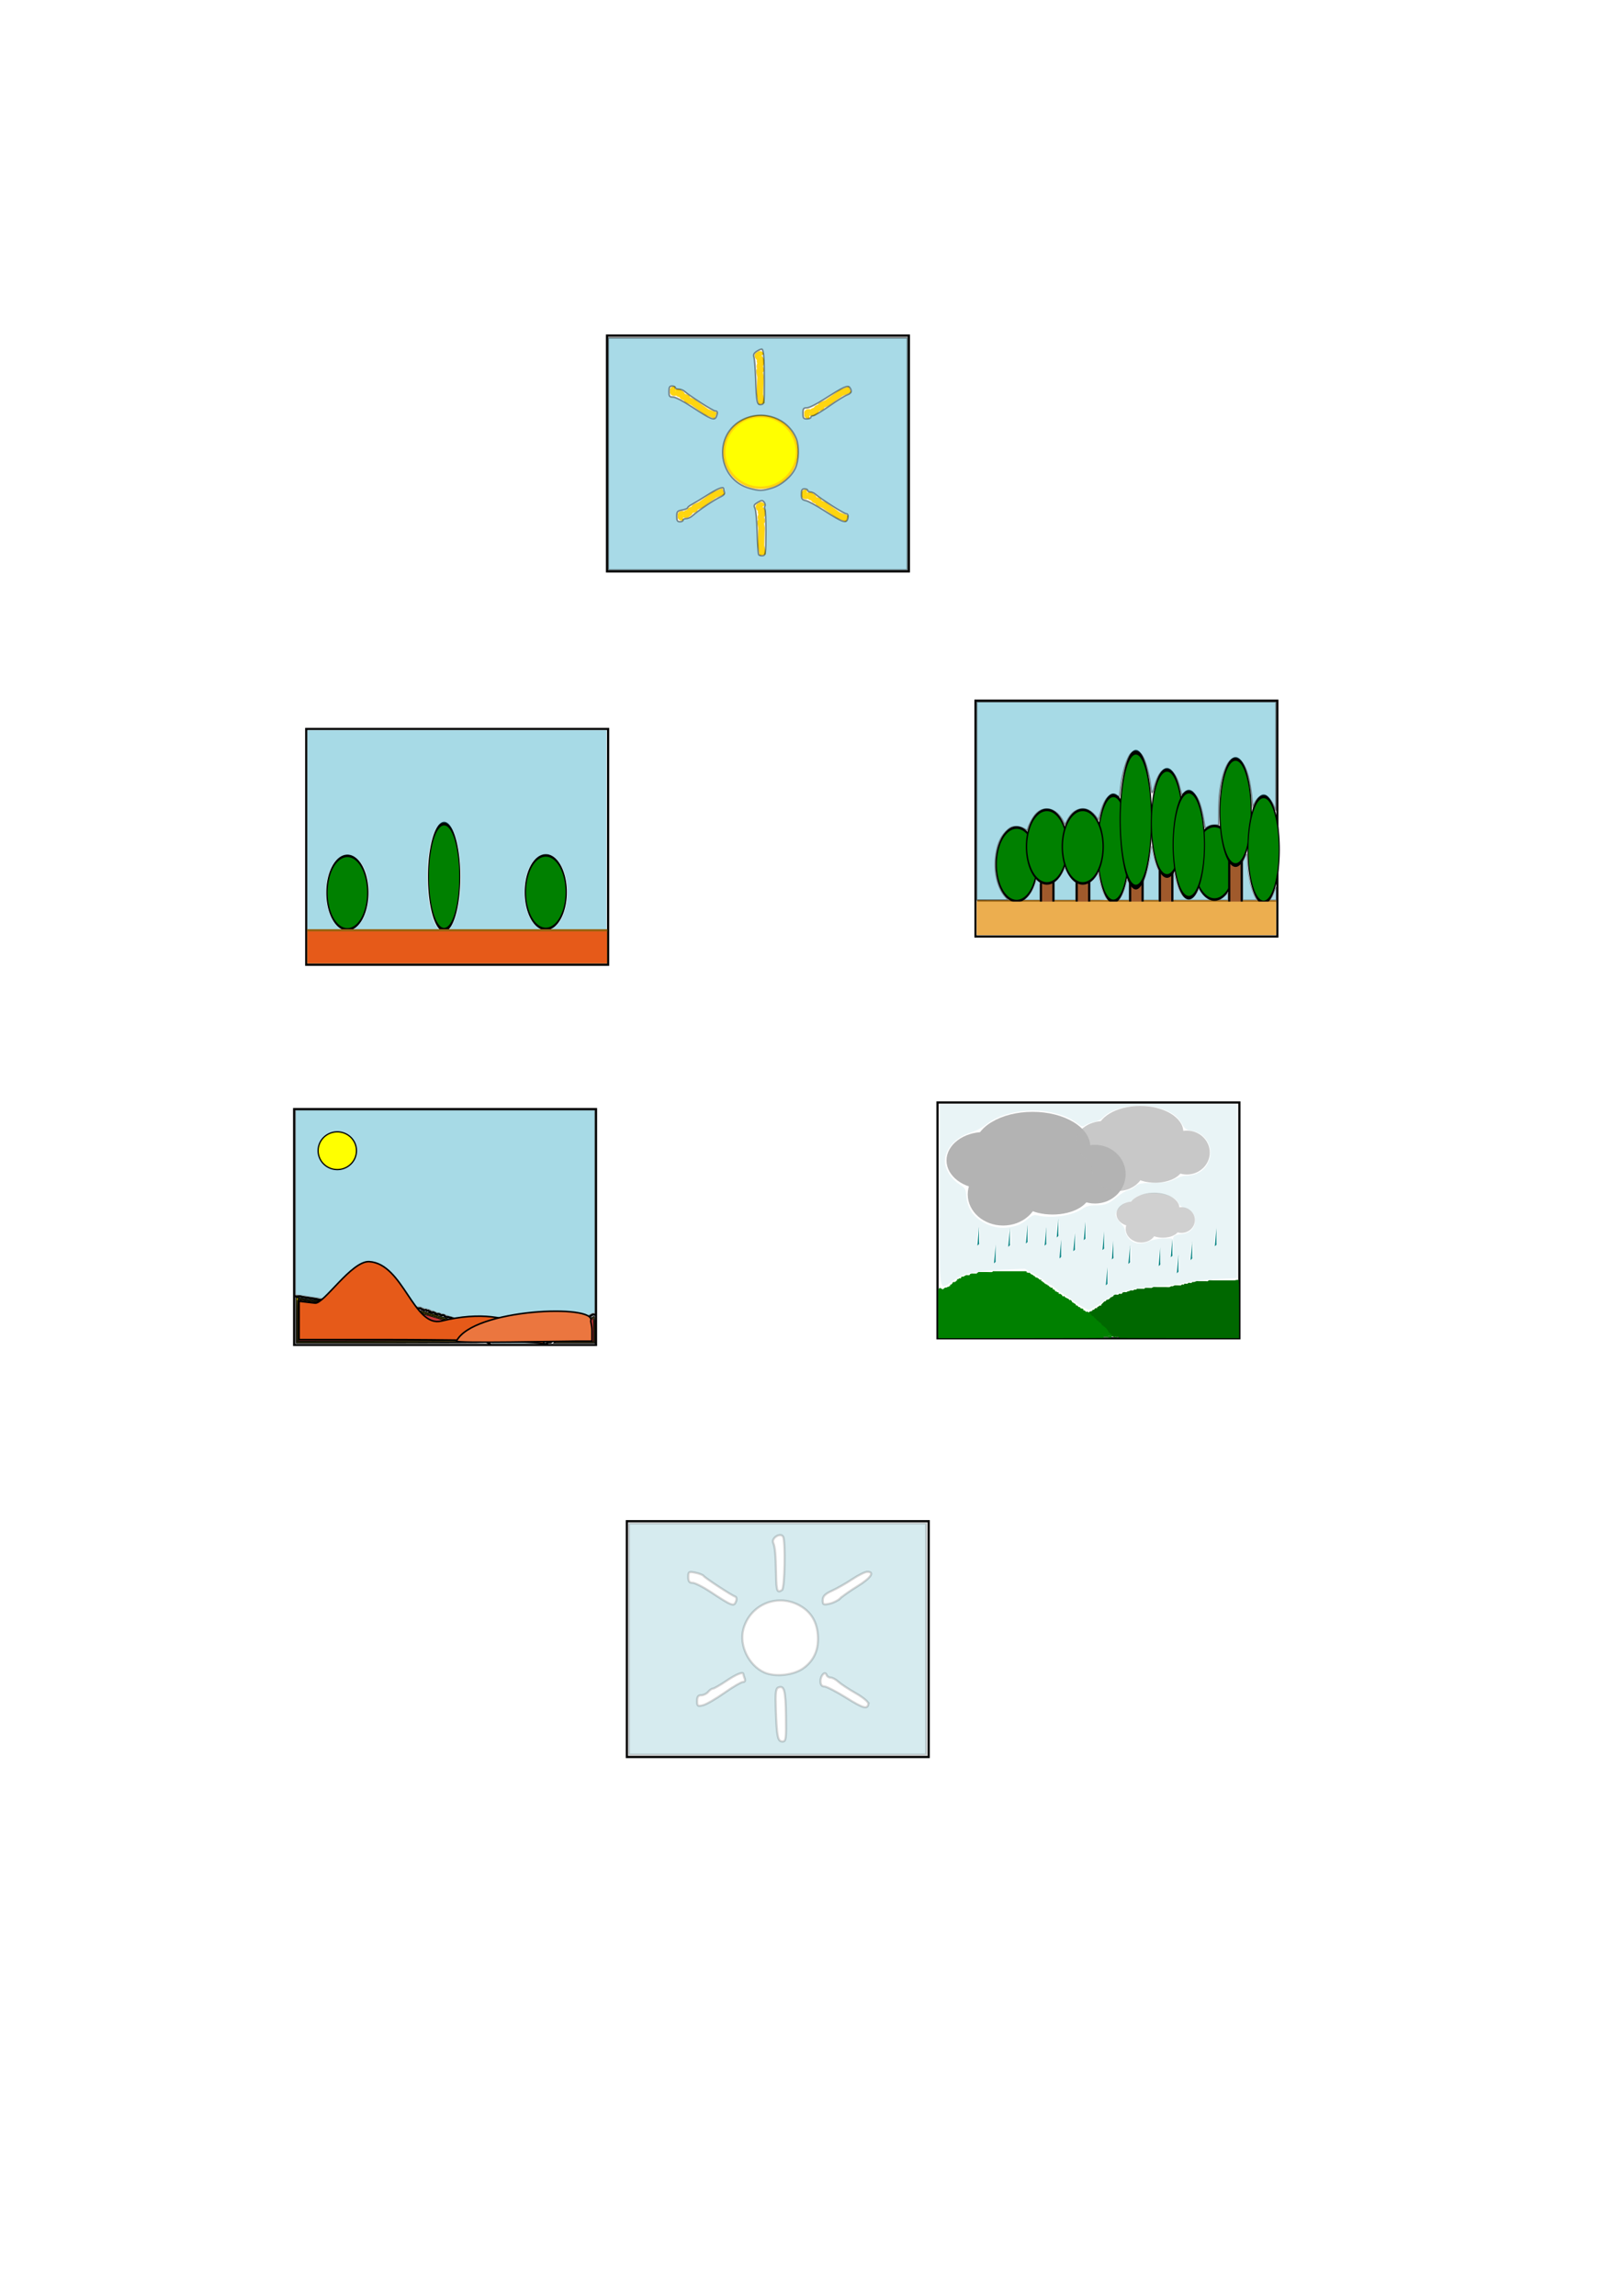 <?xml version="1.0" encoding="UTF-8" standalone="no"?>
<!-- Created with Inkscape (http://www.inkscape.org/) -->

<svg
   xmlns:osb="http://www.openswatchbook.org/uri/2009/osb"
   xmlns:dc="http://purl.org/dc/elements/1.1/"
   xmlns:cc="http://creativecommons.org/ns#"
   xmlns:rdf="http://www.w3.org/1999/02/22-rdf-syntax-ns#"
   xmlns:svg="http://www.w3.org/2000/svg"
   xmlns="http://www.w3.org/2000/svg"
   xmlns:xlink="http://www.w3.org/1999/xlink"
   xmlns:sodipodi="http://sodipodi.sourceforge.net/DTD/sodipodi-0.dtd"
   xmlns:inkscape="http://www.inkscape.org/namespaces/inkscape"
   width="744.094"
   height="1052.362"
   id="svg4041"
   version="1.1"
   inkscape:version="0.48.5 r10040"
   sodipodi:docname="hypothesis summary graphic.svg">
  <defs
     id="defs4043">
    <linearGradient
       id="linearGradient7966"
       osb:paint="solid">
      <stop
         style="stop-color:#000000;stop-opacity:1;"
         offset="0"
         id="stop7968" />
    </linearGradient>
    <linearGradient
       id="linearGradient7960"
       osb:paint="solid">
      <stop
         style="stop-color:#000000;stop-opacity:1;"
         offset="0"
         id="stop7962" />
    </linearGradient>
    <linearGradient
       id="linearGradient7954"
       osb:paint="solid">
      <stop
         style="stop-color:#000000;stop-opacity:1;"
         offset="0"
         id="stop7956" />
    </linearGradient>
    <linearGradient
       id="linearGradient7948"
       osb:paint="solid">
      <stop
         style="stop-color:#000000;stop-opacity:1;"
         offset="0"
         id="stop7950" />
    </linearGradient>
    <linearGradient
       id="linearGradient7938"
       osb:paint="solid">
      <stop
         style="stop-color:#996311;stop-opacity:1;"
         offset="0"
         id="stop7940" />
    </linearGradient>
    <linearGradient
       id="linearGradient7582"
       osb:paint="solid">
      <stop
         style="stop-color:#008000;stop-opacity:1;"
         offset="0"
         id="stop7584" />
    </linearGradient>
    <filter
       inkscape:collect="always"
       id="filter6098">
      <feGaussianBlur
         inkscape:collect="always"
         stdDeviation="0.336"
         id="feGaussianBlur6100" />
    </filter>
    <filter
       inkscape:collect="always"
       id="filter6106">
      <feGaussianBlur
         inkscape:collect="always"
         stdDeviation="0.336"
         id="feGaussianBlur6108" />
    </filter>
    <filter
       inkscape:collect="always"
       id="filter6114">
      <feGaussianBlur
         inkscape:collect="always"
         stdDeviation="0.336"
         id="feGaussianBlur6116" />
    </filter>
    <filter
       inkscape:collect="always"
       id="filter6126">
      <feGaussianBlur
         inkscape:collect="always"
         stdDeviation="0.281"
         id="feGaussianBlur6128" />
    </filter>
    <filter
       inkscape:collect="always"
       id="filter6130">
      <feGaussianBlur
         inkscape:collect="always"
         stdDeviation="0.241"
         id="feGaussianBlur6132" />
    </filter>
    <filter
       inkscape:collect="always"
       id="filter6134">
      <feGaussianBlur
         inkscape:collect="always"
         stdDeviation="0.241"
         id="feGaussianBlur6136" />
    </filter>
    <linearGradient
       inkscape:collect="always"
       xlink:href="#linearGradient7582"
       id="linearGradient7586"
       x1="430.665"
       y1="602.391"
       x2="509.207"
       y2="602.391"
       gradientUnits="userSpaceOnUse" />
    <linearGradient
       inkscape:collect="always"
       xlink:href="#linearGradient7938"
       id="linearGradient7942"
       x1="142.836"
       y1="433.692"
       x2="277.122"
       y2="433.692"
       gradientUnits="userSpaceOnUse"
       gradientTransform="matrix(1.023,0,0,1.253,-5.258,-109.477)" />
    <linearGradient
       inkscape:collect="always"
       xlink:href="#linearGradient7938"
       id="linearGradient7952"
       x1="140.384"
       y1="426.425"
       x2="278.915"
       y2="426.425"
       gradientUnits="userSpaceOnUse" />
    <linearGradient
       inkscape:collect="always"
       xlink:href="#linearGradient7938"
       id="linearGradient7970"
       x1="445.69"
       y1="436.761"
       x2="583.06"
       y2="436.761"
       gradientUnits="userSpaceOnUse"
       gradientTransform="matrix(1.005,6.894032e-4,0,1,-0.64,-24.015)" />
  </defs>
  <sodipodi:namedview
     id="base"
     pagecolor="#ffffff"
     bordercolor="#666666"
     borderopacity="1.0"
     inkscape:pageopacity="0.0"
     inkscape:pageshadow="2"
     inkscape:zoom="0.98994949"
     inkscape:cx="-176.39554"
     inkscape:cy="471.04959"
     inkscape:document-units="px"
     inkscape:current-layer="layer1"
     showgrid="false"
     inkscape:window-width="1920"
     inkscape:window-height="1018"
     inkscape:window-x="-8"
     inkscape:window-y="-8"
     inkscape:window-maximized="1" />
  <g
     inkscape:label="Layer 1"
     inkscape:groupmode="layer"
     id="layer1">
    <rect
       style="fill:none;stroke:#000000;stroke-width:1;stroke-miterlimit:4;stroke-opacity:1;stroke-dasharray:none"
       id="rect5467"
       width="138.391"
       height="108.086"
       x="140.411"
       y="334.144" />
    <rect
       style="fill:none;stroke:#000000;stroke-width:1;stroke-miterlimit:4;stroke-opacity:1;stroke-dasharray:none"
       id="rect5467-7"
       width="138.391"
       height="108.086"
       x="429.82"
       y="505.365" />
    <rect
       style="fill:none;stroke:#000000;stroke-width:1;stroke-miterlimit:4;stroke-opacity:1;stroke-dasharray:none"
       id="rect5467-4"
       width="138.391"
       height="108.086"
       x="134.855"
       y="508.395" />
    <rect
       style="fill:none;stroke:#000000;stroke-width:1;stroke-miterlimit:4;stroke-opacity:1;stroke-dasharray:none"
       id="rect5467-3"
       width="138.391"
       height="108.086"
       x="278.297"
       y="153.832" />
    <path
       sodipodi:type="arc"
       style="fill:#008000;fill-opacity:1;stroke:#000000;stroke-width:1;stroke-miterlimit:4;stroke-opacity:1;stroke-dasharray:none"
       id="path5525"
       sodipodi:cx="-106.42857"
       sodipodi:cy="418.07648"
       sodipodi:rx="15"
       sodipodi:ry="14.285714"
       d="m -91.429,418.076 a 15,14.286 0 1 1 -30,0 15,14.286 0 1 1 30,0 z"
       transform="matrix(0.624,0,0,1.18,225.674,-84.171)" />
    <path
       sodipodi:type="arc"
       style="fill:#008000;fill-opacity:1;stroke:#000000;stroke-width:1;stroke-miterlimit:4;stroke-opacity:1;stroke-dasharray:none"
       id="path5525-4"
       sodipodi:cx="-106.42857"
       sodipodi:cy="418.07648"
       sodipodi:rx="15"
       sodipodi:ry="14.285714"
       d="m -91.429,418.076 a 15,14.286 0 1 1 -30,0 15,14.286 0 1 1 30,0 z"
       transform="matrix(0.479,0,0,1.703,254.593,-310.135)" />
    <path
       sodipodi:type="arc"
       style="fill:#008000;fill-opacity:1;stroke:#000000;stroke-width:1;stroke-miterlimit:4;stroke-opacity:1;stroke-dasharray:none"
       id="path5525-2"
       sodipodi:cx="-106.42857"
       sodipodi:cy="418.07648"
       sodipodi:rx="15"
       sodipodi:ry="14.285714"
       d="m -91.429,418.076 a 15,14.286 0 1 1 -30,0 15,14.286 0 1 1 30,0 z"
       transform="matrix(0.624,0,0,1.18,316.641,-84.375)" />
    <path
       style="fill:none;stroke:#000000;stroke-width:1.021px;stroke-linecap:butt;stroke-linejoin:miter;stroke-opacity:1"
       d="m 134.866,594.016 c 0.339,0.087 0.669,0.229 1.018,0.261 0.591,0.055 1.19,-0.055 1.781,0 0.348,0.033 0.674,0.197 1.018,0.261 0.59,0.11 1.187,0.174 1.781,0.261 1.187,0.174 2.377,0.335 3.562,0.522 0.51,0.081 1.019,0.166 1.527,0.261 0.425,0.079 0.842,0.212 1.272,0.261 0.59,0.067 1.187,0 1.781,0 0.085,0 0.174,-0.028 0.254,0 0.18,0.061 0.329,0.2 0.509,0.261 0.142,0.049 1.866,0 2.036,0 0.848,0 1.696,0 2.544,0 0.509,0 1.02,-0.052 1.527,0 0.348,0.036 0.67,0.225 1.018,0.261 0.928,0.095 1.871,-0.095 2.799,0 0.43,0.044 0.844,0.198 1.272,0.261 0.168,0.025 0.342,-0.029 0.509,0 0.345,0.059 0.673,0.202 1.018,0.261 0.167,0.029 0.339,0 0.509,0 0.339,0 0.679,0 1.018,0 1.103,0 2.205,0 3.308,0 2.968,0 5.937,0 8.905,0 0.933,0 1.866,0 2.799,0 0.213,0 1.079,-0.05 1.272,0 0.184,0.047 0.323,0.223 0.509,0.261 0.249,0.051 0.514,-0.051 0.763,0 0.186,0.038 0.325,0.214 0.509,0.261 0.165,0.042 0.344,-0.042 0.509,0 0.184,0.047 0.325,0.214 0.509,0.261 0.165,0.042 0.351,-0.065 0.509,0 0.284,0.117 0.473,0.423 0.763,0.522 0.241,0.083 0.514,-0.051 0.763,0 0.186,0.038 0.323,0.223 0.509,0.261 0.499,0.102 1.033,-0.127 1.527,0 0.116,0.03 0.147,0.206 0.254,0.261 0.15,0.077 0.588,-0.06 0.763,0 0.18,0.061 0.329,0.2 0.509,0.261 0.081,0.028 0.17,0 0.254,0 0.17,0 0.339,0 0.509,0 0.17,0 0.344,-0.042 0.509,0 0.184,0.047 0.329,0.2 0.509,0.261 0.081,0.028 0.174,-0.028 0.254,0 1.018,0.348 -0.051,0.251 1.272,0.522 0.208,0.043 1.142,-0.067 1.272,0 0.107,0.055 0.147,0.206 0.254,0.261 0.24,0.123 0.514,0.159 0.763,0.261 0.176,0.072 0.325,0.214 0.509,0.261 0.329,0.085 0.696,-0.11 1.018,0 0.114,0.039 0.17,0.174 0.254,0.261 0.254,0 0.516,-0.063 0.763,0 0.116,0.03 0.147,0.206 0.254,0.261 0.076,0.039 0.179,-0.039 0.254,0 1.202,0.617 -1.553,-0.137 1.018,0.522 0.234,0.06 0.535,-0.078 0.763,0 0.36,0.123 0.658,0.399 1.018,0.522 0.444,0.568 1.026,0.133 1.527,0.261 0.368,0.094 0.658,0.399 1.018,0.522 0.27,0.092 0.747,-0.093 1.018,0 1.111,0.38 -0.179,0.188 1.272,0.784 0.158,0.065 0.342,-0.029 0.509,0 0.345,0.059 0.679,0.174 1.018,0.261 0.339,0.087 0.69,0.135 1.018,0.261 0.742,0.285 1.023,0.654 1.781,0.784 0.251,0.043 0.527,-0.097 0.763,0 0.223,0.091 0.309,0.386 0.509,0.522 0.07,0.048 0.174,-0.028 0.254,0 0.18,0.061 0.329,0.2 0.509,0.261 0.081,0.028 0.179,-0.039 0.254,0 0.215,0.11 0.294,0.412 0.509,0.522 0.076,0.039 0.179,-0.039 0.254,0 0.107,0.055 0.141,0.222 0.254,0.261 0.161,0.055 0.357,-0.078 0.509,0 0.076,0.039 -0.06,0.2 0,0.261 0.06,0.061 0.179,-0.039 0.254,0 0.107,0.055 0.17,0.174 0.254,0.261 0.199,0.204 0.544,0.633 0.763,0.784 0.158,0.108 0.375,0.124 0.509,0.261 0.134,0.138 0.097,0.414 0.254,0.522 0.141,0.097 0.368,-0.097 0.509,0 0.158,0.108 0.12,0.385 0.254,0.522 0.134,0.138 0.357,0.144 0.509,0.261 0.317,0.244 0.982,1.008 1.272,1.306 0.085,0.087 0.155,0.193 0.254,0.261 0.158,0.108 0.351,0.153 0.509,0.261 0.1,0.068 0.147,0.206 0.254,0.261 0.076,0.039 0.184,-0.048 0.254,0 0.489,0.335 0.783,0.971 1.272,1.306 0.07,0.048 0.179,-0.039 0.254,0 0.107,0.055 0.155,0.193 0.254,0.261 0.35,0.24 0.667,0.283 1.018,0.522 0.232,0.159 0.538,0.668 0.763,0.784 0.351,0.18 0.228,-0.316 0.509,0.261 0.038,0.078 -0.06,0.2 0,0.261 0.06,0.061 0.174,-0.028 0.254,0 1.843,0.631 -0.401,-0.075 0.763,0.522 0.076,0.039 0.179,-0.039 0.254,0 1.059,0.543 -0.272,-0.018 0.254,0.522 0.06,0.061 0.194,-0.061 0.254,0 0.06,0.061 -0.06,0.2 0,0.261 0.06,0.061 0.254,-0.087 0.254,0 0,0.087 -0.339,0 -0.254,0 0.17,0 0.339,0 0.509,0"
       id="path5571"
       inkscape:connector-curvature="0" />
    <path
       style="fill:none;stroke:#000000;stroke-width:1.029px;stroke-linecap:butt;stroke-linejoin:miter;stroke-opacity:1"
       d="m 249.964,616.341 c 0.377,-0.292 0.999,-0.871 1.535,-1.056 0.081,-0.028 0.171,0 0.256,0 0.171,0 0.341,0 0.512,0 0.085,0 0.18,0.039 0.256,0 0.216,-0.111 0.296,-0.417 0.512,-0.528 0.076,-0.039 0.175,0.028 0.256,0 0.181,-0.062 0.331,-0.202 0.512,-0.264 0.081,-0.028 0.195,0.062 0.256,0 0.06,-0.062 -0.06,-0.202 0,-0.264 0.121,-0.124 0.359,0.079 0.512,0 0.108,-0.056 0.171,-0.176 0.256,-0.264 0.171,-0.176 0.341,-0.352 0.512,-0.528 0.085,-0.088 0.171,-0.176 0.256,-0.264 0.085,-0.088 0.202,-0.153 0.256,-0.264 0.038,-0.079 -0.038,-0.185 0,-0.264 0.054,-0.111 0.202,-0.153 0.256,-0.264 0.038,-0.079 -0.06,-0.202 0,-0.264 0.06,-0.062 0.179,0.039 0.256,0 0.108,-0.056 0.171,-0.176 0.256,-0.264 0.085,-0.088 0.171,-0.176 0.256,-0.264 0.171,-0.176 0.341,-0.352 0.512,-0.528 0.085,-0.088 0.202,-0.153 0.256,-0.264 0.038,-0.079 -0.06,-0.202 0,-0.264 0.06,-0.062 0.179,0.039 0.256,0 0.108,-0.056 0.148,-0.208 0.256,-0.264 0.076,-0.039 0.18,0.039 0.256,0 0.216,-0.111 0.296,-0.417 0.512,-0.528 0.076,-0.039 0.179,0.039 0.256,0 0.108,-0.056 0.148,-0.208 0.256,-0.264 0.076,-0.039 0.18,0.039 0.256,0 0.108,-0.056 0.148,-0.208 0.256,-0.264 0.076,-0.039 0.18,0.039 0.256,0 0.108,-0.056 0.148,-0.208 0.256,-0.264 0.076,-0.039 0.179,0.039 0.256,0 0.108,-0.056 0.148,-0.208 0.256,-0.264 0.076,-0.039 0.18,0.039 0.256,0 0.108,-0.056 0.141,-0.225 0.256,-0.264 0.162,-0.056 0.359,0.079 0.512,0 0.399,-0.206 -0.392,-0.194 0.256,-0.528 0.153,-0.079 0.391,0.124 0.512,0 0.06,-0.062 0,-0.176 0,-0.264 0.171,0 0.35,0.056 0.512,0 0.114,-0.039 0.171,-0.176 0.256,-0.264 0.15,-0.155 0.905,-0.995 1.023,-1.056 0.076,-0.039 0.175,0.028 0.256,0 1.853,-0.637 -0.403,0.076 0.767,-0.528 0.076,-0.039 0.18,0.039 0.256,0 0.108,-0.056 0.148,-0.208 0.256,-0.264 0.152,-0.079 0.37,0.098 0.512,0 0.171,-0.176 0.341,-0.352 0.512,-0.528 0.085,0 0.179,0.039 0.256,0 0.068,-0.035 0.444,-0.493 0.512,-0.528 0.153,-0.079 0.35,0.056 0.512,0 0.362,-0.124 0.653,-0.432 1.023,-0.528 0.165,-0.043 0.346,0.043 0.512,0 0.909,-0.235 0.199,-0.205 0.767,-0.792 0.06,-0.062 0.18,0.039 0.256,0 0.108,-0.056 0.155,-0.195 0.256,-0.264 0.159,-0.109 0.331,-0.202 0.512,-0.264 0.144,-0.05 0.599,0 0.767,0 0.085,0 0.256,-0.088 0.256,0 0,0.088 -0.256,0.088 -0.256,0 0,-0.124 0.171,-0.176 0.256,-0.264"
       id="path5573"
       inkscape:connector-curvature="0" />
    <path
       style="fill:#37abc8;fill-opacity:1;stroke:#000000;stroke-width:0.253;stroke-miterlimit:4;stroke-opacity:1;stroke-dasharray:none;opacity:0.438"
       d="m 224.501,614.934 c -1.304,-0.83 -4.025,-2.701 -5.617,-3.863 -0.477,-0.348 -1.521,-1.227 -2.32,-1.952 -2.655,-2.412 -3.588,-3.213 -3.736,-3.206 -0.081,0.004 -0.829,-0.326 -1.662,-0.732 -1.787,-0.872 -2.675,-1.196 -5.04,-1.834 -0.966,-0.261 -1.87,-0.587 -2.008,-0.725 -0.138,-0.138 -0.54,-0.255 -0.895,-0.26 -0.354,-0.005 -0.922,-0.163 -1.263,-0.352 -0.34,-0.188 -0.755,-0.29 -0.923,-0.226 -0.167,0.064 -0.765,-0.119 -1.328,-0.406 -0.564,-0.287 -1.204,-0.523 -1.422,-0.523 -0.219,0 -0.657,-0.17 -0.973,-0.377 -0.317,-0.207 -1.137,-0.448 -1.822,-0.535 -0.685,-0.087 -1.498,-0.315 -1.806,-0.507 -0.308,-0.192 -0.912,-0.349 -1.342,-0.349 -0.431,0 -1.008,-0.12 -1.283,-0.268 -0.5,-0.268 -1.937,-0.556 -5.022,-1.008 -0.903,-0.132 -1.869,-0.349 -2.147,-0.481 -1.605,-0.763 -2.852,-0.867 -12.248,-1.023 -13.686,-0.227 -23.363,-0.851 -29.547,-1.903 -2.153,-0.367 -4.511,-0.727 -5.24,-0.801 l -1.326,-0.134 0,-42.269 0,-42.269 68.564,0 68.564,0 0,46.467 0,46.467 -0.538,0 c -0.561,0 -2.24,0.92 -2.24,1.228 0,0.097 -0.54,0.333 -1.2,0.523 -0.66,0.19 -1.484,0.532 -1.831,0.758 -0.347,0.227 -1.152,0.662 -1.789,0.968 -0.637,0.306 -1.364,0.785 -1.618,1.064 -0.253,0.28 -0.67,0.508 -0.926,0.508 -0.256,0 -0.466,0.09 -0.466,0.199 0,0.173 -1.994,1.378 -4.267,2.579 -0.395,0.208 -0.818,0.606 -0.94,0.884 -0.122,0.278 -0.45,0.605 -0.728,0.728 -0.278,0.122 -0.676,0.572 -0.884,0.999 -0.208,0.427 -0.72,0.974 -1.136,1.215 -1.597,0.926 -2.238,1.225 -2.627,1.227 -0.222,10e-4 -0.744,0.227 -1.161,0.503 -0.729,0.483 -1.208,0.502 -12.638,0.503 l -11.88,0.002 -1.289,-0.821 0,-10e-5 z"
       id="path5581"
       inkscape:connector-curvature="0" />
    <path
       sodipodi:type="arc"
       style="fill:#ffff00;fill-opacity:1;stroke:#000000;stroke-width:1;stroke-miterlimit:4;stroke-opacity:1;stroke-dasharray:none"
       id="path5585"
       sodipodi:cx="61.366768"
       sodipodi:cy="400.81378"
       sodipodi:rx="15.404826"
       sodipodi:ry="15.152288"
       d="m 76.772,400.814 a 15.405,15.152 0 1 1 -30.81,0 15.405,15.152 0 1 1 30.81,0 z"
       transform="matrix(0.571,0,0,0.571,119.602,298.599)" />
    <path
       style="fill:#fff400;fill-opacity:1;stroke:#000000;stroke-width:0.505;stroke-miterlimit:4;stroke-opacity:1;stroke-dasharray:none"
       d="m 135.816,605.133 0,-10.413 1.389,0.296 c 6.371,1.358 24.841,2.854 35.232,2.853 4.447,-4e-4 8.879,0.234 9.849,0.521 0.97,0.287 3.435,0.849 5.477,1.248 5.531,1.081 18.883,5.143 22.485,6.84 1.147,0.541 2.768,1.582 3.602,2.314 0.833,0.732 2.936,2.458 4.672,3.836 1.736,1.378 3.157,2.598 3.157,2.711 0,0.114 -19.319,0.206 -42.931,0.206 l -42.931,0 0,-10.413 z"
       id="path5587"
       inkscape:connector-curvature="0" />
    <path
       style="fill:#c8ab37;fill-opacity:1;stroke:#000000;stroke-width:0.505;stroke-miterlimit:4;stroke-opacity:1;stroke-dasharray:none"
       d="m 256.685,613.083 c 1.442,-1.354 3.572,-2.942 4.734,-3.528 1.162,-0.586 2.262,-1.309 2.446,-1.605 0.26,-0.42 4.281,-2.532 8.448,-4.437 0.208,-0.095 0.379,2.573 0.379,5.93 l 0,6.103 -9.314,0 -9.314,0 2.621,-2.462 z"
       id="path5589"
       inkscape:connector-curvature="0" />
    <path
       style="fill:#c8ab37;fill-opacity:1;stroke:#000000;stroke-width:0.505;stroke-miterlimit:4;stroke-opacity:1;stroke-dasharray:none"
       d="m 136.321,605.191 c 0,-5.417 0.083,-9.849 0.184,-9.849 0.101,0 1.377,0.226 2.835,0.503 4.907,0.931 18.782,2.051 31.033,2.506 11.841,0.44 12.369,0.505 19.991,2.471 10.261,2.647 18.451,5.389 20.961,7.018 2.202,1.429 8.839,6.689 8.839,7.005 0,0.108 -18.865,0.196 -41.921,0.196 l -41.921,0 0,-9.849 z"
       id="path5591"
       inkscape:connector-curvature="0" />
    <path
       style="fill:#c83737;fill-opacity:1;stroke:#000000;stroke-width:0.357;stroke-miterlimit:4;stroke-opacity:1;stroke-dasharray:none"
       d="m 136.83,605.26 0,-9.403 2.946,0.471 c 5.972,0.955 15.254,1.697 30.625,2.451 5.991,0.294 11.857,0.701 13.036,0.904 3.438,0.594 15.107,3.792 20.193,5.534 5.949,2.038 7.225,2.712 11.593,6.122 l 3.571,2.788 -7.143,0.219 c -3.929,0.121 -22.371,0.241 -40.982,0.268 l -33.839,0.048 0,-9.403 z"
       id="path5597"
       inkscape:connector-curvature="0" />
    <path
       style="fill:#c83737;fill-opacity:1;stroke:#000000;stroke-width:0.357;stroke-miterlimit:4;stroke-opacity:1;stroke-dasharray:none"
       d="m 256.83,613.573 c 2.349,-2.083 8.295,-5.984 11.786,-7.733 1.67,-0.837 3.156,-1.524 3.304,-1.528 0.147,-0.004 0.268,2.404 0.268,5.35 l 0,5.357 -8.482,-0.011 -8.482,-0.011 1.607,-1.425 z"
       id="path5599"
       inkscape:connector-curvature="0" />
    <path
       style="fill:#e65a19;fill-opacity:1;stroke:url(#linearGradient7942);stroke-width:0.113;stroke-miterlimit:4;stroke-opacity:1;stroke-dasharray:none"
       d="m 140.9,434.026 0,-7.609 68.705,0 68.705,0 0,7.609 0,7.609 -68.705,0 -68.705,0 0,-7.609 z"
       id="path5601"
       inkscape:connector-curvature="0" />
    <path
       style="fill:#e65a19;fill-opacity:1;stroke:#000000;stroke-width:0.714;stroke-miterlimit:4;stroke-opacity:1;stroke-dasharray:none"
       d="m 137.122,605.261 0,-8.789 7.321,0.858 c 4.027,0.472 16.768,-19.478 24.821,-19.015 15.632,0.898 20.322,30.358 33.15,27.218 36.437,-8.919 48.297,11.89 47.5,10.762 -1.287,-1.823 -51.966,-2.247 -73.55,-2.247 l -39.244,0 z"
       id="path5603"
       inkscape:connector-curvature="0"
       sodipodi:nodetypes="ccssssscc" />
    <path
       style="fill:#eb763f;fill-opacity:1;stroke:#000000;stroke-width:0.714;stroke-miterlimit:4;stroke-opacity:1;stroke-dasharray:none"
       d="m 209.293,614.729 c 7.562,-14.921 64.384,-17.093 61.548,-9.251 -0.106,0.293 0.566,2.089 0.566,4.643 l 0,4.643 -7.23,0 c -6.448,0 -55.463,1.109 -54.883,-0.035 z"
       id="path5605"
       inkscape:connector-curvature="0"
       sodipodi:nodetypes="ssscss" />
    <rect
       style="fill:none;stroke:#000000;stroke-width:1;stroke-miterlimit:4;stroke-opacity:1;stroke-dasharray:none"
       id="rect5467-75"
       width="138.391"
       height="108.086"
       x="447.233"
       y="321.176" />
    <path
       style="fill:#84560e;fill-opacity:1;stroke:url(#linearGradient7970);stroke-width:1.003px;stroke-linecap:butt;stroke-linejoin:miter;stroke-opacity:1"
       d="m 447.98,413.053 137.113,0.094"
       id="path5521-3"
       inkscape:connector-curvature="0" />
    <path
       sodipodi:type="arc"
       style="fill:#008000;fill-opacity:1;stroke:#000000;stroke-width:1;stroke-miterlimit:4;stroke-opacity:1;stroke-dasharray:none"
       id="path5525-23"
       sodipodi:cx="-106.42857"
       sodipodi:cy="418.07648"
       sodipodi:rx="15"
       sodipodi:ry="14.285714"
       d="m -91.429,418.076 a 15,14.286 0 1 1 -30,0 15,14.286 0 1 1 30,0 z"
       transform="matrix(0.624,0,0,1.18,532.496,-97.138)" />
    <path
       sodipodi:type="arc"
       style="fill:#008000;fill-opacity:1;stroke:#000000;stroke-width:1;stroke-miterlimit:4;stroke-opacity:1;stroke-dasharray:none"
       id="path5525-4-6"
       sodipodi:cx="-106.42857"
       sodipodi:cy="418.07648"
       sodipodi:rx="15"
       sodipodi:ry="14.285714"
       d="m -91.429,418.076 a 15,14.286 0 1 1 -30,0 15,14.286 0 1 1 30,0 z"
       transform="matrix(0.479,0,0,1.703,561.415,-323.102)" />
    <path
       sodipodi:type="arc"
       style="fill:#008000;fill-opacity:1;stroke:#000000;stroke-width:1;stroke-miterlimit:4;stroke-opacity:1;stroke-dasharray:none"
       id="path5525-2-0"
       sodipodi:cx="-106.42857"
       sodipodi:cy="418.07648"
       sodipodi:rx="15"
       sodipodi:ry="14.285714"
       d="m -91.429,418.076 a 15,14.286 0 1 1 -30,0 15,14.286 0 1 1 30,0 z"
       transform="matrix(0.624,0,0,1.18,623.21,-97.848)" />
    <rect
       style="fill:#a05a2c;fill-opacity:1;stroke:#000000;stroke-width:1;stroke-miterlimit:4;stroke-opacity:1;stroke-dasharray:none"
       id="rect5727-4"
       width="5.714"
       height="27.143"
       x="477.238"
       y="395.071" />
    <rect
       style="fill:#a05a2c;fill-opacity:1;stroke:#000000;stroke-width:1;stroke-miterlimit:4;stroke-opacity:1;stroke-dasharray:none"
       id="rect5727-4-5"
       width="5.714"
       height="27.143"
       x="493.633"
       y="393.808" />
    <rect
       style="fill:#a05a2c;fill-opacity:1;stroke:#000000;stroke-width:1;stroke-miterlimit:4;stroke-opacity:1;stroke-dasharray:none"
       id="rect5727-4-2"
       width="5.714"
       height="27.143"
       x="518.129"
       y="391.788" />
    <rect
       style="fill:#a05a2c;fill-opacity:1;stroke:#000000;stroke-width:1;stroke-miterlimit:4;stroke-opacity:1;stroke-dasharray:none"
       id="rect5727-4-0"
       width="5.714"
       height="27.143"
       x="531.766"
       y="390.525" />
    <rect
       style="fill:#a05a2c;fill-opacity:1;stroke:#000000;stroke-width:1;stroke-miterlimit:4;stroke-opacity:1;stroke-dasharray:none"
       id="rect5727-4-9"
       width="5.714"
       height="27.143"
       x="563.566"
       y="389.768" />
    <path
       sodipodi:type="arc"
       style="fill:#008000;fill-opacity:1;stroke:#000000;stroke-width:1;stroke-miterlimit:4;stroke-opacity:1;stroke-dasharray:none"
       id="path5525-23-7"
       sodipodi:cx="-106.42857"
       sodipodi:cy="418.07648"
       sodipodi:rx="15"
       sodipodi:ry="14.285714"
       d="m -91.429,418.076 a 15,14.286 0 1 1 -30,0 15,14.286 0 1 1 30,0 z"
       transform="matrix(0.624,0,0,1.18,546.388,-105.242)" />
    <path
       sodipodi:type="arc"
       style="fill:#008000;fill-opacity:1;stroke:#000000;stroke-width:1;stroke-miterlimit:4;stroke-opacity:1;stroke-dasharray:none"
       id="path5525-23-8"
       sodipodi:cx="-106.42857"
       sodipodi:cy="418.07648"
       sodipodi:rx="15"
       sodipodi:ry="14.285714"
       d="m -91.429,418.076 a 15,14.286 0 1 1 -30,0 15,14.286 0 1 1 30,0 z"
       transform="matrix(0.624,0,0,1.18,562.817,-105.242)" />
    <path
       sodipodi:type="arc"
       style="fill:#008000;fill-opacity:1;stroke:#000000;stroke-width:1;stroke-miterlimit:4;stroke-opacity:1;stroke-dasharray:none"
       id="path5525-4-3"
       sodipodi:cx="-106.42857"
       sodipodi:cy="418.07648"
       sodipodi:rx="15"
       sodipodi:ry="14.285714"
       d="m -91.429,418.076 a 15,14.286 0 1 1 -30,0 15,14.286 0 1 1 30,0 z"
       transform="matrix(0.479,0,0,2.164,571.736,-529.002)" />
    <path
       sodipodi:type="arc"
       style="fill:#008000;fill-opacity:1;stroke:#000000;stroke-width:1;stroke-miterlimit:4;stroke-opacity:1;stroke-dasharray:none"
       id="path5525-4-8"
       sodipodi:cx="-106.42857"
       sodipodi:cy="418.07648"
       sodipodi:rx="15"
       sodipodi:ry="14.285714"
       d="m -91.429,418.076 a 15,14.286 0 1 1 -30,0 15,14.286 0 1 1 30,0 z"
       transform="matrix(0.479,0,0,1.703,586.022,-334.778)" />
    <path
       sodipodi:type="arc"
       style="fill:#008000;fill-opacity:1;stroke:#000000;stroke-width:1;stroke-miterlimit:4;stroke-opacity:1;stroke-dasharray:none"
       id="path5525-4-1"
       sodipodi:cx="-106.42857"
       sodipodi:cy="418.07648"
       sodipodi:rx="15"
       sodipodi:ry="14.285714"
       d="m -91.429,418.076 a 15,14.286 0 1 1 -30,0 15,14.286 0 1 1 30,0 z"
       transform="matrix(0.479,0,0,1.703,596.022,-324.778)" />
    <path
       sodipodi:type="arc"
       style="fill:#008000;fill-opacity:1;stroke:#000000;stroke-width:1;stroke-miterlimit:4;stroke-opacity:1;stroke-dasharray:none"
       id="path5525-4-9"
       sodipodi:cx="-106.42857"
       sodipodi:cy="418.07648"
       sodipodi:rx="15"
       sodipodi:ry="14.285714"
       d="m -91.429,418.076 a 15,14.286 0 1 1 -30,0 15,14.286 0 1 1 30,0 z"
       transform="matrix(0.479,0,0,1.703,617.451,-339.778)" />
    <path
       sodipodi:type="arc"
       style="fill:#008000;fill-opacity:1;stroke:#000000;stroke-width:1;stroke-miterlimit:4;stroke-opacity:1;stroke-dasharray:none"
       id="path5525-4-64"
       sodipodi:cx="-106.42857"
       sodipodi:cy="418.07648"
       sodipodi:rx="15"
       sodipodi:ry="14.285714"
       d="m -91.429,418.076 a 15,14.286 0 1 1 -30,0 15,14.286 0 1 1 30,0 z"
       transform="matrix(0.479,0,0,1.703,630.308,-322.635)" />
    <path
       style="fill:#ecae4f;fill-opacity:1;stroke:none"
       d="m 447.765,420.959 0,-7.679 68.661,0 68.661,0 0,7.679 0,7.679 -68.661,0 -68.661,0 0,-7.679 z"
       id="path5601-9"
       inkscape:connector-curvature="0" />
    <g
       transform="translate(573.929,-10.357)"
       id="g5802-1"
       style="filter:url(#filter6098);opacity:1">
      <path
         transform="matrix(1.513,0,0,1.177,71.842,-92.297)"
         d="m -117.143,539.148 c 0,6.115 -5.117,11.071 -11.429,11.071 -6.312,0 -11.429,-4.957 -11.429,-11.071 0,-6.115 5.117,-11.071 11.429,-11.071 6.312,0 11.429,4.957 11.429,11.071 z"
         sodipodi:ry="11.071428"
         sodipodi:rx="11.428572"
         sodipodi:cy="539.14789"
         sodipodi:cx="-128.57143"
         id="path5788-9"
         style="fill:#b3b3b3;fill-opacity:1;stroke:none"
         sodipodi:type="arc" />
      <path
         transform="matrix(1.513,0,0,1.177,71.842,-92.297)"
         d="m -96.429,533.791 c 0,7.495 -7.835,13.571 -17.5,13.571 -9.665,0 -17.5,-6.076 -17.5,-13.571 0,-7.495 7.835,-13.571 17.5,-13.571 9.665,0 17.5,6.076 17.5,13.571 z"
         sodipodi:ry="13.571428"
         sodipodi:rx="17.5"
         sodipodi:cy="533.79077"
         sodipodi:cx="-113.92857"
         id="path5790-6"
         style="fill:#b3b3b3;fill-opacity:1;stroke:none"
         sodipodi:type="arc" />
      <path
         transform="matrix(1.513,0,0,1.177,71.842,-92.297)"
         d="m -112.143,552.362 c 0,6.706 -4.797,12.143 -10.714,12.143 -5.917,0 -10.714,-5.437 -10.714,-12.143 0,-6.706 4.797,-12.143 10.714,-12.143 5.917,0 10.714,5.437 10.714,12.143 z"
         sodipodi:ry="12.142858"
         sodipodi:rx="10.714286"
         sodipodi:cy="552.36218"
         sodipodi:cx="-122.85714"
         id="path5794-9"
         style="fill:#b3b3b3;fill-opacity:1;stroke:none"
         sodipodi:type="arc" />
      <path
         transform="matrix(1.513,0,0,1.177,71.842,-92.297)"
         d="m -96.429,551.648 c 0,4.734 -5.117,8.571 -11.429,8.571 -6.312,0 -11.429,-3.838 -11.429,-8.571 0,-4.734 5.117,-8.571 11.429,-8.571 6.312,0 11.429,3.838 11.429,8.571 z"
         sodipodi:ry="8.5714283"
         sodipodi:rx="11.428572"
         sodipodi:cy="551.64789"
         sodipodi:cx="-107.85714"
         id="path5796-0"
         style="fill:#b3b3b3;fill-opacity:1;stroke:none"
         sodipodi:type="arc" />
      <path
         transform="matrix(1.513,0,0,1.177,71.842,-92.297)"
         d="m -93.571,541.648 c 0,3.55 -4.477,6.429 -10,6.429 -5.523,0 -10,-2.878 -10,-6.429 0,-3.55 4.477,-6.429 10,-6.429 5.523,0 10,2.878 10,6.429 z"
         sodipodi:ry="6.4285712"
         sodipodi:rx="10"
         sodipodi:cy="541.64789"
         sodipodi:cx="-103.57143"
         id="path5798-7"
         style="fill:#b3b3b3;fill-opacity:1;stroke:none"
         sodipodi:type="arc" />
      <path
         transform="matrix(1.513,0,0,1.177,71.842,-92.297)"
         d="m -85.714,544.505 c 0,6.312 -4.157,11.429 -9.286,11.429 -5.128,0 -9.286,-5.117 -9.286,-11.429 0,-6.312 4.157,-11.429 9.286,-11.429 5.128,0 9.286,5.117 9.286,11.429 z"
         sodipodi:ry="11.428572"
         sodipodi:rx="9.2857141"
         sodipodi:cy="544.50507"
         sodipodi:cx="-95"
         id="path5800-5"
         style="fill:#b3b3b3;fill-opacity:1;stroke:none"
         sodipodi:type="arc" />
    </g>
    <g
       transform="matrix(0.748,0,0,0.748,597.91,117.971)"
       id="g5802-7"
       style="filter:url(#filter6106);opacity:0.73">
      <path
         transform="matrix(1.513,0,0,1.177,71.842,-92.297)"
         d="m -117.143,539.148 c 0,6.115 -5.117,11.071 -11.429,11.071 -6.312,0 -11.429,-4.957 -11.429,-11.071 0,-6.115 5.117,-11.071 11.429,-11.071 6.312,0 11.429,4.957 11.429,11.071 z"
         sodipodi:ry="11.071428"
         sodipodi:rx="11.428572"
         sodipodi:cy="539.14789"
         sodipodi:cx="-128.57143"
         id="path5788-5"
         style="fill:#b3b3b3;fill-opacity:1;stroke:none"
         sodipodi:type="arc" />
      <path
         transform="matrix(1.513,0,0,1.177,71.842,-92.297)"
         d="m -96.429,533.791 c 0,7.495 -7.835,13.571 -17.5,13.571 -9.665,0 -17.5,-6.076 -17.5,-13.571 0,-7.495 7.835,-13.571 17.5,-13.571 9.665,0 17.5,6.076 17.5,13.571 z"
         sodipodi:ry="13.571428"
         sodipodi:rx="17.5"
         sodipodi:cy="533.79077"
         sodipodi:cx="-113.92857"
         id="path5790-3"
         style="fill:#b3b3b3;fill-opacity:1;stroke:none"
         sodipodi:type="arc" />
      <path
         transform="matrix(1.513,0,0,1.177,71.842,-92.297)"
         d="m -112.143,552.362 c 0,6.706 -4.797,12.143 -10.714,12.143 -5.917,0 -10.714,-5.437 -10.714,-12.143 0,-6.706 4.797,-12.143 10.714,-12.143 5.917,0 10.714,5.437 10.714,12.143 z"
         sodipodi:ry="12.142858"
         sodipodi:rx="10.714286"
         sodipodi:cy="552.36218"
         sodipodi:cx="-122.85714"
         id="path5794-0"
         style="fill:#b3b3b3;fill-opacity:1;stroke:none"
         sodipodi:type="arc" />
      <path
         transform="matrix(1.513,0,0,1.177,71.842,-92.297)"
         d="m -96.429,551.648 c 0,4.734 -5.117,8.571 -11.429,8.571 -6.312,0 -11.429,-3.838 -11.429,-8.571 0,-4.734 5.117,-8.571 11.429,-8.571 6.312,0 11.429,3.838 11.429,8.571 z"
         sodipodi:ry="8.5714283"
         sodipodi:rx="11.428572"
         sodipodi:cy="551.64789"
         sodipodi:cx="-107.85714"
         id="path5796-8"
         style="fill:#b3b3b3;fill-opacity:1;stroke:none"
         sodipodi:type="arc" />
      <path
         transform="matrix(1.513,0,0,1.177,71.842,-92.297)"
         d="m -93.571,541.648 c 0,3.55 -4.477,6.429 -10,6.429 -5.523,0 -10,-2.878 -10,-6.429 0,-3.55 4.477,-6.429 10,-6.429 5.523,0 10,2.878 10,6.429 z"
         sodipodi:ry="6.4285712"
         sodipodi:rx="10"
         sodipodi:cy="541.64789"
         sodipodi:cx="-103.57143"
         id="path5798-4"
         style="fill:#b3b3b3;fill-opacity:1;stroke:none"
         sodipodi:type="arc" />
      <path
         transform="matrix(1.513,0,0,1.177,71.842,-92.297)"
         d="m -85.714,544.505 c 0,6.312 -4.157,11.429 -9.286,11.429 -5.128,0 -9.286,-5.117 -9.286,-11.429 0,-6.312 4.157,-11.429 9.286,-11.429 5.128,0 9.286,5.117 9.286,11.429 z"
         sodipodi:ry="11.428572"
         sodipodi:rx="9.2857141"
         sodipodi:cy="544.50507"
         sodipodi:cx="-95"
         id="path5800-2"
         style="fill:#b3b3b3;fill-opacity:1;stroke:none"
         sodipodi:type="arc" />
    </g>
    <g
       transform="matrix(0.438,0,0,0.438,573.156,318.964)"
       id="g5802-6"
       style="filter:url(#filter6114);opacity:0.615">
      <path
         transform="matrix(1.513,0,0,1.177,71.842,-92.297)"
         d="m -117.143,539.148 c 0,6.115 -5.117,11.071 -11.429,11.071 -6.312,0 -11.429,-4.957 -11.429,-11.071 0,-6.115 5.117,-11.071 11.429,-11.071 6.312,0 11.429,4.957 11.429,11.071 z"
         sodipodi:ry="11.071428"
         sodipodi:rx="11.428572"
         sodipodi:cy="539.14789"
         sodipodi:cx="-128.57143"
         id="path5788-3"
         style="fill:#b3b3b3;fill-opacity:1;stroke:none"
         sodipodi:type="arc" />
      <path
         transform="matrix(1.513,0,0,1.177,71.842,-92.297)"
         d="m -96.429,533.791 c 0,7.495 -7.835,13.571 -17.5,13.571 -9.665,0 -17.5,-6.076 -17.5,-13.571 0,-7.495 7.835,-13.571 17.5,-13.571 9.665,0 17.5,6.076 17.5,13.571 z"
         sodipodi:ry="13.571428"
         sodipodi:rx="17.5"
         sodipodi:cy="533.79077"
         sodipodi:cx="-113.92857"
         id="path5790-5"
         style="fill:#b3b3b3;fill-opacity:1;stroke:none"
         sodipodi:type="arc" />
      <path
         transform="matrix(1.513,0,0,1.177,71.842,-92.297)"
         d="m -112.143,552.362 c 0,6.706 -4.797,12.143 -10.714,12.143 -5.917,0 -10.714,-5.437 -10.714,-12.143 0,-6.706 4.797,-12.143 10.714,-12.143 5.917,0 10.714,5.437 10.714,12.143 z"
         sodipodi:ry="12.142858"
         sodipodi:rx="10.714286"
         sodipodi:cy="552.36218"
         sodipodi:cx="-122.85714"
         id="path5794-1"
         style="fill:#b3b3b3;fill-opacity:1;stroke:none"
         sodipodi:type="arc" />
      <path
         transform="matrix(1.513,0,0,1.177,71.842,-92.297)"
         d="m -96.429,551.648 c 0,4.734 -5.117,8.571 -11.429,8.571 -6.312,0 -11.429,-3.838 -11.429,-8.571 0,-4.734 5.117,-8.571 11.429,-8.571 6.312,0 11.429,3.838 11.429,8.571 z"
         sodipodi:ry="8.5714283"
         sodipodi:rx="11.428572"
         sodipodi:cy="551.64789"
         sodipodi:cx="-107.85714"
         id="path5796-6"
         style="fill:#b3b3b3;fill-opacity:1;stroke:none"
         sodipodi:type="arc" />
      <path
         transform="matrix(1.513,0,0,1.177,71.842,-92.297)"
         d="m -93.571,541.648 c 0,3.55 -4.477,6.429 -10,6.429 -5.523,0 -10,-2.878 -10,-6.429 0,-3.55 4.477,-6.429 10,-6.429 5.523,0 10,2.878 10,6.429 z"
         sodipodi:ry="6.4285712"
         sodipodi:rx="10"
         sodipodi:cy="541.64789"
         sodipodi:cx="-103.57143"
         id="path5798-9"
         style="fill:#b3b3b3;fill-opacity:1;stroke:none"
         sodipodi:type="arc" />
      <path
         transform="matrix(1.513,0,0,1.177,71.842,-92.297)"
         d="m -85.714,544.505 c 0,6.312 -4.157,11.429 -9.286,11.429 -5.128,0 -9.286,-5.117 -9.286,-11.429 0,-6.312 4.157,-11.429 9.286,-11.429 5.128,0 9.286,5.117 9.286,11.429 z"
         sodipodi:ry="11.428572"
         sodipodi:rx="9.2857141"
         sodipodi:cy="544.50507"
         sodipodi:cx="-95"
         id="path5800-4"
         style="fill:#b3b3b3;fill-opacity:1;stroke:none"
         sodipodi:type="arc" />
    </g>
    <path
       style="fill:#008080;stroke:none"
       d="m 448.841,562.376 c 0,2.143 0,4.286 0,6.429 0,0.238 0,0.476 0,0.714 0,0.238 0.106,0.501 0,0.714 -0.151,0.301 -0.476,0.476 -0.714,0.714"
       id="path5884"
       inkscape:connector-curvature="0" />
    <path
       style="fill:#008080;stroke:none"
       d="m 456.417,570.527 c 0,2.143 0,4.286 0,6.429 0,0.238 0,0.476 0,0.714 0,0.238 0.106,0.501 0,0.714 -0.151,0.301 -0.476,0.476 -0.714,0.714"
       id="path5884-0"
       inkscape:connector-curvature="0" />
    <path
       style="fill:#008080;stroke:none"
       d="m 462.983,562.951 c 0,2.143 0,4.286 0,6.429 0,0.238 0,0.476 0,0.714 0,0.238 0.106,0.501 0,0.714 -0.151,0.301 -0.476,0.476 -0.714,0.714"
       id="path5884-6"
       inkscape:connector-curvature="0" />
    <path
       style="fill:#008080;stroke:none"
       d="m 471.065,561.435 c 0,2.143 0,4.286 0,6.429 0,0.238 0,0.476 0,0.714 0,0.238 0.106,0.501 0,0.714 -0.151,0.301 -0.476,0.476 -0.714,0.714"
       id="path5884-05"
       inkscape:connector-curvature="0" />
    <path
       style="fill:#008080;stroke:none"
       d="m 492.783,564.971 c 0,2.143 0,4.286 0,6.429 0,0.238 0,0.476 0,0.714 0,0.238 0.106,0.501 0,0.714 -0.151,0.301 -0.476,0.476 -0.714,0.714"
       id="path5884-8"
       inkscape:connector-curvature="0" />
    <path
       style="fill:#008080;stroke:none"
       d="m 479.651,562.446 c 0,2.143 0,4.286 0,6.429 0,0.238 0,0.476 0,0.714 0,0.238 0.106,0.501 0,0.714 -0.151,0.301 -0.476,0.476 -0.714,0.714"
       id="path5884-3"
       inkscape:connector-curvature="0" />
    <path
       style="fill:#008080;stroke:none"
       d="m 485.207,558.658 c 0,2.143 0,4.286 0,6.429 0,0.238 0,0.476 0,0.714 0,0.238 0.106,0.501 0,0.714 -0.151,0.301 -0.476,0.476 -0.714,0.714"
       id="path5884-2"
       inkscape:connector-curvature="0" />
    <path
       style="fill:#008080;stroke:none"
       d="m 486.469,568.254 c 0,2.143 0,4.286 0,6.429 0,0.238 0,0.476 0,0.714 0,0.238 0.106,0.501 0,0.714 -0.151,0.301 -0.476,0.476 -0.714,0.714"
       id="path5884-68"
       inkscape:connector-curvature="0" />
    <path
       style="fill:#008080;stroke:none"
       d="m 497.581,559.92 c 0,2.143 0,4.286 0,6.429 0,0.238 0,0.476 0,0.714 0,0.238 0.106,0.501 0,0.714 -0.151,0.301 -0.476,0.476 -0.714,0.714"
       id="path5884-4"
       inkscape:connector-curvature="0" />
    <path
       style="fill:#008080;stroke:none"
       d="m 506.167,564.466 c 0,2.143 0,4.286 0,6.429 0,0.238 0,0.476 0,0.714 0,0.238 0.106,0.501 0,0.714 -0.151,0.301 -0.476,0.476 -0.714,0.714"
       id="path5884-67"
       inkscape:connector-curvature="0" />
    <path
       style="fill:#008080;stroke:none"
       d="m 510.461,568.759 c 0,2.143 0,4.286 0,6.429 0,0.238 0,0.476 0,0.714 0,0.238 0.106,0.501 0,0.714 -0.151,0.301 -0.476,0.476 -0.714,0.714"
       id="path5884-1"
       inkscape:connector-curvature="0" />
    <path
       style="fill:#008080;stroke:none"
       d="m 518.037,570.779 c 0,2.143 0,4.286 0,6.429 0,0.238 0,0.476 0,0.714 0,0.238 0.106,0.501 0,0.714 -0.151,0.301 -0.476,0.476 -0.714,0.714"
       id="path5884-39"
       inkscape:connector-curvature="0" />
    <path
       style="fill:#008080;stroke:none"
       d="m 531.926,571.79 c 0,2.143 0,4.286 0,6.429 0,0.238 0,0.476 0,0.714 0,0.238 0.106,0.501 0,0.714 -0.151,0.301 -0.476,0.476 -0.714,0.714"
       id="path5884-5"
       inkscape:connector-curvature="0" />
    <path
       style="fill:#008080;stroke:none"
       d="m 546.573,569.012 c 0,2.143 0,4.286 0,6.429 0,0.238 0,0.476 0,0.714 0,0.238 0.106,0.501 0,0.714 -0.151,0.301 -0.476,0.476 -0.714,0.714"
       id="path5884-9"
       inkscape:connector-curvature="0" />
    <path
       style="fill:#008080;stroke:none"
       d="m 557.685,562.698 c 0,2.143 0,4.286 0,6.429 0,0.238 0,0.476 0,0.714 0,0.238 0.106,0.501 0,0.714 -0.151,0.301 -0.476,0.476 -0.714,0.714"
       id="path5884-03"
       inkscape:connector-curvature="0" />
    <path
       style="fill:#008080;stroke:none"
       d="m 537.482,567.749 c 0,2.143 0,4.286 0,6.429 0,0.238 0,0.476 0,0.714 0,0.238 0.106,0.501 0,0.714 -0.151,0.301 -0.476,0.476 -0.714,0.714"
       id="path5884-61"
       inkscape:connector-curvature="0" />
    <path
       style="fill:#008080;stroke:none"
       d="m 540.26,575.073 c 0,2.143 0,4.286 0,6.429 0,0.238 0,0.476 0,0.714 0,0.238 0.106,0.501 0,0.714 -0.151,0.301 -0.476,0.476 -0.714,0.714"
       id="path5884-09"
       inkscape:connector-curvature="0" />
    <path
       style="fill:#008080;stroke:none"
       d="m 507.683,580.628 c 0,2.143 0,4.286 0,6.429 0,0.238 0,0.476 0,0.714 0,0.238 0.106,0.501 0,0.714 -0.151,0.301 -0.476,0.476 -0.714,0.714"
       id="path5884-7"
       inkscape:connector-curvature="0" />
    <path
       style="fill:#008000;stroke:none;filter:url(#filter6126)"
       d="m 430.318,591.648 c 0.145,-2.572 1.445,-0.378 2.107,-0.714 0.148,-0.075 0.213,-0.264 0.351,-0.357 1.774,-1.203 0.008,-0.003 1.053,-0.357 0.248,-0.084 0.454,-0.273 0.702,-0.357 0.111,-0.038 0.234,0 0.351,0 0.117,-0.119 0.203,-0.282 0.351,-0.357 0.105,-0.053 0.268,0.084 0.351,0 0.083,-0.084 -0.052,-0.251 0,-0.357 0.731,-1.486 -0.024,0.382 0.702,-0.357 0.083,-0.084 -0.083,-0.273 0,-0.357 0.083,-0.084 0.268,0.084 0.351,0 0.083,-0.084 -0.083,-0.273 0,-0.357 1.37,-1.394 0.189,0.083 1.053,-0.357 0.148,-0.075 0.203,-0.282 0.351,-0.357 0.105,-0.053 0.268,0.084 0.351,0 0.083,-0.084 -0.083,-0.273 0,-0.357 0.083,-0.084 0.268,0.084 0.351,0 0.727,-0.739 -1.11,0.029 0.351,-0.714 0.105,-0.053 0.234,0 0.351,0 0.117,-0.119 0.203,-0.282 0.351,-0.357 0.209,-0.106 0.537,0.168 0.702,0 0.185,-0.188 0.166,-0.526 0.351,-0.714 0.166,-0.168 0.48,0.075 0.702,0 0.497,-0.168 0.908,-0.546 1.405,-0.714 0.294,-0.1 1.172,0.118 1.405,0 1.071,-0.545 -0.642,-0.283 1.053,-0.714 0.227,-0.058 0.468,0 0.702,0 0.468,0 0.936,0 1.405,0 0.117,0 0.268,0.084 0.351,0 0.083,-0.084 -0.083,-0.273 0,-0.357 0.083,-0.084 0.246,0.053 0.351,0 0.148,-0.075 0.194,-0.304 0.351,-0.357 0.222,-0.075 0.468,0 0.702,0 0.234,0 0.468,0 0.702,0 0.936,0 1.873,0 2.809,0 0.301,0 1.902,0.07 2.107,0 0.157,-0.053 0.194,-0.304 0.351,-0.357 0.222,-0.075 0.468,0 0.702,0 0.819,0 1.639,0 2.458,0 2.458,0 4.916,0 7.374,0 1.171,0 2.341,0 3.512,0 0.158,0 0.947,-0.054 1.053,0 1.607,0.817 -1.49,-0.148 1.053,0.714 0.222,0.075 0.493,-0.106 0.702,0 0.296,0.151 0.406,0.564 0.702,0.714 0.105,0.053 0.234,0 0.351,0 0.117,0.119 0.203,0.282 0.351,0.357 0.105,0.053 0.268,-0.084 0.351,0 0.083,0.084 -0.083,0.273 0,0.357 0.083,0.084 0.246,-0.053 0.351,0 0.296,0.151 0.406,0.564 0.702,0.714 0.105,0.053 0.234,0 0.351,0 0.234,0.119 0.485,0.209 0.702,0.357 0.804,0.545 -0.22,0.283 1.053,0.714 0.111,0.038 0.268,-0.084 0.351,0 0.727,0.739 -1.11,-0.029 0.351,0.714 0.105,0.053 0.268,-0.084 0.351,0 0.083,0.084 -0.083,0.273 0,0.357 0.083,0.084 0.246,-0.053 0.351,0 0.296,0.151 0.406,0.564 0.702,0.714 0.105,0.053 0.268,-0.084 0.351,0 0.083,0.084 -0.083,0.273 0,0.357 0.166,0.168 0.537,-0.168 0.702,0 0.083,0.084 -0.083,0.273 0,0.357 0.083,0.084 0.246,-0.053 0.351,0 0.296,0.151 0.406,0.564 0.702,0.714 0.105,0.053 0.268,-0.084 0.351,0 0.083,0.084 -0.083,0.273 0,0.357 0.166,0.168 0.493,-0.106 0.702,0 1.461,0.743 -0.375,-0.025 0.351,0.714 0.083,0.084 0.246,-0.053 0.351,0 0.148,0.075 0.203,0.282 0.351,0.357 0.105,0.053 0.268,-0.084 0.351,0 0.083,0.084 -0.052,0.251 0,0.357 0.388,0.79 0.218,0.111 0.702,0.357 0.148,0.075 0.203,0.282 0.351,0.357 0.105,0.053 0.246,-0.053 0.351,0 1.461,0.743 -0.375,-0.025 0.351,0.714 0.166,0.168 0.493,-0.106 0.702,0 0.148,0.075 0.203,0.282 0.351,0.357 0.105,0.053 0.268,-0.084 0.351,0 0.083,0.084 -0.083,0.273 0,0.357 1.371,1.394 0.189,-0.083 1.053,0.357 0.296,0.151 0.406,0.564 0.702,0.714 0.105,0.053 0.246,-0.053 0.351,0 0.148,0.075 0.203,0.282 0.351,0.357 0.105,0.053 0.246,-0.053 0.351,0 0.296,0.151 0.406,0.564 0.702,0.714 0.209,0.106 0.537,-0.168 0.702,0 0.083,0.084 -0.083,0.273 0,0.357 0.083,0.084 0.268,-0.084 0.351,0 0.083,0.084 -0.052,0.251 0,0.357 0.074,0.151 0.203,0.282 0.351,0.357 0.105,0.053 0.351,-0.119 0.351,0 0,0.119 -0.434,-0.084 -0.351,0 0.185,0.188 0.485,0.209 0.702,0.357 0.138,0.093 0.203,0.282 0.351,0.357 0.105,0.053 0.268,-0.084 0.351,0 0.083,0.084 -0.052,0.251 0,0.357 0.388,0.79 0.218,0.111 0.702,0.357 0.468,0.238 0.234,0.476 0.702,0.714 0.105,0.053 0.246,-0.053 0.351,0 1.607,0.817 -1.49,-0.148 1.053,0.714 0.111,0.038 0.246,-0.053 0.351,0 1.461,0.743 -0.375,-0.025 0.351,0.714 0.083,0.084 0.246,-0.053 0.351,0 0.148,0.075 0.203,0.282 0.351,0.357 0.105,0.053 0.268,-0.084 0.351,0 0.083,0.084 -0.083,0.273 0,0.357 0.072,0.073 0.914,-0.071 1.053,0 0.148,0.075 0.203,0.282 0.351,0.357 0.105,0.053 0.234,0 0.351,0 0.117,0.119 0.203,0.282 0.351,0.357 0.105,0.053 0.246,-0.053 0.351,0 0.421,0.214 0.632,0.857 1.053,1.071 0.484,0.246 0.314,-0.433 0.702,0.357 0.052,0.106 -0.083,0.273 0,0.357 0.083,0.084 0.246,-0.053 0.351,0 0.148,0.075 0.234,0.238 0.351,0.357 0.117,0.119 0.277,0.207 0.351,0.357 0.052,0.106 -0.083,0.273 0,0.357 0.083,0.084 0.246,-0.053 0.351,0 0.148,0.075 0.203,0.282 0.351,0.357 0.105,0.053 0.268,-0.084 0.351,0 0.083,0.084 -0.052,0.251 0,0.357 0.731,1.486 -0.024,-0.382 0.702,0.357 0.083,0.084 -0.083,0.273 0,0.357 0.083,0.084 0.268,-0.084 0.351,0 0.083,0.084 -0.083,0.273 0,0.357 0.083,0.084 0.268,-0.084 0.351,0 0.083,0.084 -0.052,0.251 0,0.357 0.731,1.486 -0.024,-0.382 0.702,0.357 0.083,0.084 -0.083,0.273 0,0.357 0.083,0.084 0.246,-0.053 0.351,0 0.148,0.075 0.234,0.238 0.351,0.357 0.117,0.119 0.234,0.238 0.351,0.357 0.185,0.188 0.96,0.881 1.053,1.071 0.052,0.106 0,0.238 0,0.357 0.117,0.119 0.277,0.207 0.351,0.357 0.052,0.106 -0.083,0.273 0,0.357 0.083,0.084 0.246,-0.053 0.351,0 0.296,0.151 0.406,0.564 0.702,0.714 0.105,0.053 0.268,-0.084 0.351,0 0.083,0.084 -0.052,0.251 0,0.357 0.731,1.486 -0.024,-0.382 0.702,0.357 0.083,0.084 -0.083,0.273 0,0.357 0.083,0.084 0.351,-0.119 0.351,0 0,0.119 -0.434,-0.084 -0.351,0 0.185,0.188 0.517,0.169 0.702,0.357 0.185,0.188 0.166,0.526 0.351,0.714 0.083,0.084 0.083,-0.273 0,-0.357 -0.083,-0.084 -0.234,0 -0.351,0"
       id="path6040"
       inkscape:connector-curvature="0" />
    <path
       style="fill:#006800;fill-opacity:1;stroke:none;filter:url(#filter6130)"
       d="m 497.77,602.301 c 3.244,-0.838 0.46,0.296 1.866,-1.156 0.088,-0.091 0.255,0.041 0.373,0 2.703,-0.931 -0.588,0.111 1.12,-0.771 0.111,-0.057 0.27,0.071 0.373,0 0.293,-0.202 0.454,-0.569 0.746,-0.771 0.207,-0.143 0.57,0.182 0.746,0 0.088,-0.091 -0.088,-0.295 0,-0.385 0.197,-0.203 0.515,-0.226 0.746,-0.385 0.146,-0.101 0.216,-0.304 0.373,-0.385 0.223,-0.115 0.57,0.182 0.746,0 0.088,-0.091 -0.056,-0.271 0,-0.385 0.08,-0.166 1.483,-1.535 1.493,-1.542 0.103,-0.071 0.262,0.057 0.373,0 0.497,-0.256 0.25,-0.514 0.746,-0.771 0.111,-0.057 0.249,0 0.373,0 0.249,-0.128 0.515,-0.226 0.746,-0.385 0.293,-0.202 0.432,-0.608 0.746,-0.771 0.111,-0.057 0.249,0 0.373,0 0.124,-0.128 0.216,-0.304 0.373,-0.385 0.111,-0.057 0.285,0.091 0.373,0 0.088,-0.091 0,-0.257 0,-0.385 0.249,-0.128 0.482,-0.295 0.746,-0.385 0.3,-0.103 1.254,0.123 1.493,0 0.157,-0.081 0.216,-0.304 0.373,-0.385 0.299,-0.154 0.821,0.154 1.12,0 1.138,-0.588 -0.683,-0.306 1.12,-0.771 0.362,-0.093 0.765,0.122 1.12,0 0.264,-0.091 0.482,-0.295 0.746,-0.385 0.118,-0.041 0.249,0 0.373,0 0.249,-0.128 0.482,-0.295 0.746,-0.385 0.354,-0.122 0.758,0.093 1.12,0 0.27,-0.07 0.477,-0.316 0.746,-0.385 0.241,-0.062 0.51,0.081 0.746,0 0.167,-0.057 0.216,-0.304 0.373,-0.385 0.111,-0.057 0.249,0 0.373,0 0.124,0 0.249,0 0.373,0 0.622,0 1.244,0 1.866,0 0.124,0 0.249,0 0.373,0 0.124,0 0.262,0.057 0.373,0 0.157,-0.081 0.206,-0.328 0.373,-0.385 0.189,-0.065 2.307,0 2.612,0 0.124,0 0.255,0.041 0.373,0 0.264,-0.091 0.476,-0.316 0.746,-0.385 0.284,-0.073 1.553,0 1.866,0 1.244,0 2.488,0 3.732,0 0.306,0 1.624,0.083 1.866,0 0.264,-0.091 0.482,-0.295 0.746,-0.385 0.224,-0.077 0.522,0.077 0.746,0 0.264,-0.091 0.482,-0.295 0.746,-0.385 0.223,-0.077 1.877,0 2.239,0 0.124,0 0.249,0 0.373,0 0.124,0 0.262,0.057 0.373,0 0.157,-0.081 0.216,-0.304 0.373,-0.385 0.148,-0.076 1.043,0.079 1.12,0 0.088,-0.091 -0.088,-0.295 0,-0.385 0.102,-0.105 1.29,0.105 1.493,0 0.157,-0.081 0.216,-0.304 0.373,-0.385 0.235,-0.121 1.258,0.121 1.493,0 0.157,-0.081 0.206,-0.328 0.373,-0.385 0.236,-0.081 0.502,0.05 0.746,0 0.386,-0.08 0.738,-0.287 1.12,-0.385 0.318,-0.082 0.791,0 1.12,0 0.871,0 1.742,0 2.612,0 0.249,0 0.498,0 0.746,0 0.249,0 0.51,0.081 0.746,0 0.167,-0.057 0.216,-0.304 0.373,-0.385 0.135,-0.07 1.606,0 1.866,0 1.368,0 2.737,0 4.105,0 1.741,0 3.483,0 5.224,0 0.373,0 0.746,0 1.12,0 0.124,0 0.373,-0.128 0.373,0 0,0.128 -0.498,0 -0.373,0 0.373,0 0.746,0 1.12,0 0.124,0 0.373,-0.128 0.373,0 0,0.128 -0.498,0 -0.373,0 0.249,0 0.498,0 0.746,0"
       id="path6042"
       inkscape:connector-curvature="0" />
    <path
       style="fill:#006800;fill-opacity:1;stroke:#006800;filter:url(#filter6134);stroke-opacity:1"
       d="m 511.533,612.771 c 0,-0.065 -0.114,-0.154 -0.254,-0.199 -0.14,-0.044 -0.222,-0.133 -0.182,-0.198 0.04,-0.065 -0.01,-0.117 -0.11,-0.117 -0.1,0 -0.212,-0.114 -0.248,-0.253 -0.068,-0.261 -0.342,-0.356 -0.342,-0.119 0,0.073 -0.057,0.099 -0.126,0.056 -0.069,-0.043 -0.126,-0.217 -0.126,-0.386 0,-0.223 -0.069,-0.308 -0.25,-0.308 -0.137,0 -0.343,-0.143 -0.457,-0.317 -0.114,-0.174 -0.343,-0.351 -0.508,-0.392 -0.165,-0.041 -0.3,-0.153 -0.3,-0.247 0,-0.542 -1.712,-2.565 -2.178,-2.574 -0.135,-0.003 -0.221,-0.102 -0.221,-0.257 0,-0.239 -0.121,-0.307 -0.47,-0.263 -0.085,0.011 -0.19,-0.124 -0.235,-0.301 -0.044,-0.176 -0.131,-0.32 -0.193,-0.32 -0.062,0 -0.113,-0.085 -0.113,-0.189 0,-0.104 -0.079,-0.189 -0.175,-0.189 -0.096,0 -0.206,-0.121 -0.245,-0.269 -0.052,-0.198 -0.139,-0.251 -0.331,-0.201 -0.197,0.051 -0.279,-0.004 -0.334,-0.224 -0.04,-0.161 -0.168,-0.328 -0.284,-0.373 -0.457,-0.175 -0.778,-0.388 -0.778,-0.517 0,-0.169 -0.882,-1.035 -0.889,-0.872 -0.003,0.066 -0.082,-0.057 -0.175,-0.272 -0.115,-0.264 -0.288,-0.418 -0.532,-0.471 -0.207,-0.045 -0.556,-0.31 -0.817,-0.619 l -0.456,-0.54 33.475,-7.315 c 18.411,-4.023 33.574,-7.339 33.696,-7.369 0.209,-0.051 0.221,0.624 0.221,12.84 l 0,12.894 -28.032,0 c -17.253,0 -28.032,-0.045 -28.032,-0.118 z"
       id="path6046"
       inkscape:connector-curvature="0" />
    <path
       style="fill:#008000;fill-opacity:1;fill-rule:nonzero;stroke:url(#linearGradient7586)"
       d="m 430.665,602.391 0,-10.516 1.696,0.491 c 0.933,0.27 18.571,4.941 39.196,10.379 20.625,5.438 37.567,9.949 37.649,10.025 0.082,0.076 -17.557,0.138 -39.196,0.138 l -39.345,0 0,-10.516 z"
       id="path6052"
       inkscape:connector-curvature="0" />
    <path
       style="fill:#00809a;fill-opacity:1;fill-rule:nonzero;opacity:0.088"
       d="m 495.327,598.453 c -1.528,-1.051 -4.707,-3.202 -7.064,-4.779 -2.357,-1.577 -4.71,-3.288 -5.23,-3.803 -0.519,-0.515 -1.182,-0.936 -1.472,-0.936 -0.291,0 -1.152,-0.576 -1.913,-1.281 -0.762,-0.704 -3.276,-2.36 -5.587,-3.679 l -4.203,-2.398 -10.44,0.457 c -12.691,0.556 -17.606,1.655 -22.511,5.033 -6.708,4.62 -6.143,8.223 -6.143,-39.205 l 0,-41.786 68.214,0 68.214,0 0,39.889 0,39.889 -9.464,0.469 c -5.205,0.258 -11.232,0.95 -13.393,1.537 -2.161,0.587 -8.21,1.381 -13.442,1.763 -13.009,0.95 -19.588,2.813 -25.598,7.249 -2.6,1.919 -5.281,3.49 -5.959,3.49 -0.677,0 -2.481,-0.86 -4.01,-1.912 l 0,0 z m 12.579,-13.964 c 0,-5.435 -0.376,-5.148 -0.964,0.735 -0.29,2.901 -0.199,4.347 0.257,4.065 0.389,-0.24 0.707,-2.4 0.707,-4.8 z m 32.807,-5.417 c -0.036,-2.931 -0.221,-3.667 -0.664,-2.636 -0.878,2.043 -0.878,7.685 0,7.143 0.393,-0.243 0.692,-2.271 0.664,-4.506 z m -8.521,-3.113 c 0,-5.333 -0.356,-5.225 -0.978,0.298 -0.292,2.591 -0.197,4.107 0.258,4.107 0.407,0 0.721,-1.919 0.721,-4.405 z m -75.771,-1.53 c -0.066,-5.167 -0.429,-4.699 -0.838,1.08 -0.159,2.24 -0.022,3.909 0.303,3.708 0.325,-0.201 0.566,-2.356 0.535,-4.788 z m 62.188,0.357 c -0.008,-2.888 -0.211,-3.755 -0.703,-2.994 -0.933,1.443 -0.933,8.076 0,7.5 0.393,-0.243 0.709,-2.271 0.703,-4.506 z m -7.846,-1.684 c 0,-5.328 -0.364,-5.223 -1.033,0.298 -0.334,2.755 -0.246,4.107 0.268,4.107 0.462,0 0.766,-1.747 0.766,-4.405 z m 36.418,-0.059 c -0.008,-3.146 -0.215,-4.148 -0.703,-3.393 -0.915,1.415 -0.915,7.857 0,7.857 0.401,0 0.709,-1.957 0.703,-4.464 z m -60.901,-2.857 c -0.158,-1.277 -0.288,-0.232 -0.288,2.321 0,2.554 0.13,3.598 0.288,2.321 0.158,-1.277 0.158,-3.366 0,-4.643 z m 51.515,0.975 c -0.27,-4.782 -0.094,-5.004 4.389,-5.559 7.238,-0.896 7.864,-10.454 0.786,-12.009 -1.186,-0.261 -2.332,-1.07 -2.568,-1.814 -1.636,-5.153 -16.636,-6.63 -20.785,-2.046 -0.67,0.74 -1.836,1.346 -2.591,1.346 -1.854,0 -5.549,3.805 -5.549,5.714 0,0.846 0.964,2.503 2.143,3.681 1.179,1.179 2.143,2.621 2.143,3.206 0,1.453 1.421,4.006 2.795,5.021 2.163,1.599 5.202,1.72 8.217,0.327 1.683,-0.777 4.508,-1.35 6.678,-1.352 l 3.761,-0.005 -0.458,4.739 c -0.359,3.713 -0.27,4.562 0.413,3.922 0.56,-0.525 0.783,-2.375 0.625,-5.172 l 0,-10e-6 z m -44.889,-1.987 c 0,-2.619 -0.117,-4.628 -0.26,-4.464 -0.617,0.705 -0.973,9.226 -0.386,9.226 0.356,0 0.647,-2.143 0.647,-4.762 z m 13.571,-0.357 c 0,-5.328 -0.364,-5.223 -1.033,0.298 -0.334,2.755 -0.246,4.107 0.268,4.107 0.462,0 0.766,-1.747 0.766,-4.405 z m -42.857,-1.751 c 0,-2.437 -0.271,-3.761 -0.714,-3.487 -0.393,0.243 -0.714,2.209 -0.714,4.37 0,2.437 0.271,3.761 0.714,3.487 0.393,-0.243 0.714,-2.209 0.714,-4.37 z m 94.286,-0.434 c 0,-5.435 -0.376,-5.148 -0.964,0.735 -0.29,2.901 -0.199,4.347 0.257,4.065 0.389,-0.24 0.707,-2.4 0.707,-4.8 z m -108.643,-0.417 c -0.054,-3.113 -0.205,-3.647 -0.643,-2.279 -0.847,2.644 -0.847,7.309 0,6.786 0.393,-0.243 0.682,-2.271 0.643,-4.506 z m 30.701,0.399 c -0.067,-3.554 -0.196,-4.027 -0.63,-2.321 -0.812,3.191 -0.812,6.786 0,6.786 0.409,0 0.678,-1.908 0.63,-4.464 z m -8.558,-1.114 c -0.054,-3.113 -0.205,-3.647 -0.643,-2.279 -0.847,2.644 -0.847,7.309 0,6.786 0.393,-0.243 0.682,-2.271 0.643,-4.506 z m 26.41,-1.786 -0.089,-4.422 -0.572,3.214 c -0.809,4.546 -0.797,6.586 0.036,6.071 0.393,-0.243 0.674,-2.431 0.625,-4.864 l 0,0 z m -12.064,-1.071 c -0.008,-2.888 -0.211,-3.755 -0.703,-2.994 -0.933,1.443 -0.933,8.076 0,7.5 0.393,-0.243 0.709,-2.271 0.703,-4.506 z m -19.392,-0.971 c 1.31,-0.41 3.473,-1.703 4.806,-2.873 2.002,-1.758 2.808,-2.043 4.641,-1.64 6.723,1.477 16.121,0.016 20.65,-3.209 1.388,-0.989 3.16,-1.444 5.621,-1.444 4.526,0 6.168,-0.631 10.025,-3.854 1.701,-1.421 3.944,-2.785 4.984,-3.03 1.04,-0.245 2.608,-1.097 3.484,-1.892 1.344,-1.22 2.626,-1.456 8.214,-1.513 5.398,-0.055 7.187,-0.365 9.679,-1.675 1.682,-0.884 3.932,-1.609 5,-1.611 3.899,-0.008 7.252,-1.457 9.16,-3.959 4.874,-6.39 1.579,-15.281 -6.153,-16.6 -2.566,-0.438 -3.343,-0.973 -4.578,-3.146 -2.023,-3.563 -4.713,-5.507 -9.814,-7.095 -9.191,-2.861 -21.968,-0.823 -26.543,4.232 -0.712,0.787 -2.463,1.65 -3.89,1.918 -1.427,0.268 -3.22,0.924 -3.983,1.459 -1.214,0.85 -1.665,0.764 -3.608,-0.689 -3.53,-2.64 -6.306,-3.829 -11.936,-5.109 -10.371,-2.359 -23.332,0.048 -30.1,5.588 -1.673,1.369 -4.818,3.005 -6.989,3.636 -7.953,2.309 -13.289,9.492 -11.496,15.476 0.999,3.334 3.541,6.521 6.815,8.544 2.134,1.319 2.415,1.876 2.704,5.354 0.41,4.949 2.983,8.944 7.444,11.558 5.041,2.954 9.911,3.438 15.865,1.575 z"
       id="path7592"
       inkscape:connector-curvature="0" />
    <g
       id="g7772"
       transform="matrix(1.894,0,0,1.894,-269.221,-180.563)">
      <g
         id="g7763">
        <path
           sodipodi:type="arc"
           style="fill:#ffff00;fill-opacity:1;stroke:#ffd510;stroke-width:1;stroke-miterlimit:4;stroke-opacity:1;stroke-dasharray:none"
           id="path5585-7"
           sodipodi:cx="61.366768"
           sodipodi:cy="400.81378"
           sodipodi:rx="15.404826"
           sodipodi:ry="15.152288"
           d="m 76.772,400.814 c 0,8.368 -6.897,15.152 -15.405,15.152 -8.508,0 -15.405,-6.784 -15.405,-15.152 0,-8.368 6.897,-15.152 15.405,-15.152 8.508,0 15.405,6.784 15.405,15.152 z"
           transform="matrix(0.571,0,0,0.571,291.221,-24.137)" />
        <path
           style="fill:#ffff00;stroke:#ffd510;stroke-width:1.552px;stroke-linecap:butt;stroke-linejoin:miter;stroke-opacity:1"
           d="m 347.879,189.578 c -2.519,1.068 -1.69,0.536 -2.796,1.318 -0.777,0.549 -1.553,1.098 -2.33,1.647 -0.155,0.11 -0.29,0.236 -0.466,0.329 -0.448,0.238 -1.002,0.379 -1.398,0.659 -0.11,0.078 0.11,0.252 0,0.329 -0.246,0.174 -0.686,0.156 -0.932,0.329 -0.246,0.174 -0.22,0.485 -0.466,0.659 -0.11,0.078 -0.356,-0.078 -0.466,0 -0.11,0.078 0.11,0.252 0,0.329 -0.233,0.165 -1.165,-0.165 -1.398,0 -0.11,0.078 0,0.22 0,0.329 0,0.11 -0.11,0.252 0,0.329 0.11,0.078 0.311,0 0.466,0"
           id="path7612-5"
           inkscape:connector-curvature="0" />
        <path
           style="fill:#ffff00;stroke:#ffd510;stroke-width:1.552px;stroke-linecap:butt;stroke-linejoin:miter;stroke-opacity:1"
           d="m 347.24,220.902 c -2.519,-1.068 -1.69,-0.536 -2.796,-1.318 -0.777,-0.549 -1.553,-1.098 -2.33,-1.647 -0.155,-0.11 -0.29,-0.236 -0.466,-0.329 -0.448,-0.238 -1.002,-0.379 -1.398,-0.659 -0.11,-0.078 0.11,-0.252 0,-0.329 -0.246,-0.174 -0.686,-0.156 -0.932,-0.329 -0.246,-0.174 -0.22,-0.485 -0.466,-0.659 -0.11,-0.078 -0.356,0.078 -0.466,0 -0.11,-0.078 0.11,-0.252 0,-0.329 -0.233,-0.165 -1.165,0.165 -1.398,0 -0.11,-0.078 0,-0.22 0,-0.329 0,-0.11 -0.11,-0.252 0,-0.329 0.11,-0.078 0.311,0 0.466,0"
           id="path7612-5-8"
           inkscape:connector-curvature="0" />
        <path
           style="fill:#ffff00;stroke:#ffd510;stroke-width:1.552px;stroke-linecap:butt;stroke-linejoin:miter;stroke-opacity:1"
           d="m 315.383,195.92 c -2.519,-1.068 -1.69,-0.536 -2.796,-1.318 -0.777,-0.549 -1.553,-1.098 -2.33,-1.647 -0.155,-0.11 -0.29,-0.236 -0.466,-0.329 -0.448,-0.238 -1.002,-0.379 -1.398,-0.659 -0.11,-0.078 0.11,-0.252 0,-0.329 -0.246,-0.174 -0.686,-0.156 -0.932,-0.329 -0.246,-0.174 -0.22,-0.485 -0.466,-0.659 -0.11,-0.078 -0.356,0.078 -0.466,0 -0.11,-0.078 0.11,-0.252 0,-0.329 -0.233,-0.165 -1.165,0.165 -1.398,0 -0.11,-0.078 0,-0.22 0,-0.329 0,-0.11 -0.11,-0.252 0,-0.329 0.11,-0.078 0.311,0 0.466,0"
           id="path7612-5-1"
           inkscape:connector-curvature="0" />
        <path
           style="fill:#ffff00;stroke:#ffd510;stroke-width:1.552px;stroke-linecap:butt;stroke-linejoin:miter;stroke-opacity:1"
           d="m 317.258,214.251 c -2.519,1.068 -1.69,0.536 -2.796,1.318 -0.777,0.549 -1.553,1.098 -2.33,1.647 -0.155,0.11 -0.29,0.236 -0.466,0.329 -0.448,0.238 -1.002,0.379 -1.398,0.659 -0.11,0.078 0.11,0.252 0,0.329 -0.246,0.174 -0.686,0.156 -0.932,0.329 -0.246,0.174 -0.22,0.485 -0.466,0.659 -0.11,0.078 -0.356,-0.078 -0.466,0 -0.11,0.078 0.11,0.252 0,0.329 -0.233,0.165 -1.165,-0.165 -1.398,0 -0.11,0.078 0,0.22 0,0.329 0,0.11 -0.11,0.252 0,0.329 0.11,0.078 0.311,0 0.466,0"
           id="path7612-5-88"
           inkscape:connector-curvature="0" />
        <path
           style="fill:#ffff00;stroke:#ffd510;stroke-width:1.552px;stroke-linecap:butt;stroke-linejoin:miter;stroke-opacity:1"
           d="m 326.805,229.629 c -0.491,-2.691 -0.481,-1.706 -0.436,-3.06 0.032,-0.951 0.064,-1.901 0.096,-2.852 0.006,-0.19 0.038,-0.372 0.019,-0.57 -0.048,-0.505 -0.234,-1.045 -0.218,-1.53 0.005,-0.134 0.271,-0.047 0.275,-0.181 0.01,-0.301 -0.247,-0.659 -0.237,-0.96 0.01,-0.301 0.284,-0.451 0.294,-0.751 0.005,-0.134 -0.261,-0.255 -0.256,-0.389 0.005,-0.134 0.271,-0.047 0.275,-0.181 0.009,-0.285 -0.778,-0.883 -0.768,-1.168 0.005,-0.134 0.183,-0.121 0.275,-0.181 0.092,-0.06 0.15,-0.23 0.275,-0.181 0.125,0.049 0.171,0.26 0.256,0.389"
           id="path7612-5-8-4"
           inkscape:connector-curvature="0" />
        <path
           style="fill:#ffff00;stroke:#ffd510;stroke-width:1.552px;stroke-linecap:butt;stroke-linejoin:miter;stroke-opacity:1"
           d="m 326.549,193.066 c -0.491,-2.691 -0.481,-1.706 -0.436,-3.06 0.032,-0.951 0.064,-1.901 0.096,-2.852 0.006,-0.19 0.038,-0.372 0.019,-0.57 -0.048,-0.505 -0.234,-1.045 -0.218,-1.53 0.005,-0.134 0.271,-0.047 0.275,-0.181 0.01,-0.301 -0.247,-0.659 -0.237,-0.96 0.01,-0.301 0.284,-0.451 0.294,-0.751 0.005,-0.134 -0.261,-0.255 -0.256,-0.389 0.005,-0.134 0.271,-0.047 0.275,-0.181 0.009,-0.285 -0.778,-0.883 -0.768,-1.168 0.005,-0.134 0.183,-0.121 0.275,-0.181 0.092,-0.06 0.15,-0.23 0.275,-0.181 0.125,0.049 0.171,0.26 0.256,0.389"
           id="path7612-5-8-4-5"
           inkscape:connector-curvature="0" />
      </g>
    </g>
    <path
       style="opacity:0.43;fill:#37abc8;fill-opacity:1;fill-rule:nonzero;stroke:#000000;stroke-width:0.714;stroke-opacity:1"
       d="m 278.871,208.046 0,-53.214 68.571,0 68.571,0 0,53.214 0,53.214 -68.571,0 -68.571,0 0,-53.214 z m 72.255,36.305 c 0.022,-5.568 -0.174,-10.47 -0.435,-10.893 -0.262,-0.423 -0.268,-1.105 -0.015,-1.515 0.253,-0.41 0.075,-1.21 -0.396,-1.778 -0.744,-0.896 -1.123,-0.875 -2.875,0.16 -1.702,1.005 -1.9,1.414 -1.261,2.608 0.417,0.779 0.869,5.718 1.006,10.976 0.137,5.258 0.449,9.886 0.695,10.283 0.245,0.397 1.075,0.623 1.843,0.503 1.308,-0.205 1.4,-0.863 1.437,-10.343 l -3e-5,0 z m -37.969,-5.948 c 0,-0.393 0.643,-0.714 1.429,-0.714 0.786,0 2.048,-0.562 2.806,-1.25 2.734,-2.481 10.251,-7.54 13.115,-8.825 1.236,-0.555 1.846,-1.274 1.607,-1.897 -0.212,-0.551 -0.385,-1.319 -0.385,-1.707 0,-1.151 -2.906,0.04 -7.857,3.219 -2.554,1.64 -5.527,3.432 -6.607,3.984 -1.08,0.551 -1.964,1.255 -1.964,1.564 0,0.309 -1.125,0.772 -2.5,1.03 -2.273,0.426 -2.5,0.689 -2.5,2.89 0,1.944 0.281,2.421 1.429,2.421 0.786,0 1.429,-0.321 1.429,-0.714 l 0,0 z m 75.585,-1.257 c 0.144,-1.011 -0.144,-1.6 -0.784,-1.6 -0.955,0 -11.712,-6.845 -14.144,-9.001 -0.62,-0.55 -1.665,-0.999 -2.321,-0.999 -0.657,0 -1.194,-0.321 -1.194,-0.714 0,-0.393 -0.643,-0.714 -1.429,-0.714 -1.15,0 -1.429,0.476 -1.429,2.443 0,2.106 0.281,2.505 2.037,2.891 1.12,0.246 4.929,2.318 8.465,4.605 8.835,5.713 10.361,6.15 10.798,3.09 l 0,0 z m -34.958,-13.426 c 4.469,-1.327 9.068,-5.229 10.897,-9.245 1.564,-3.433 1.738,-10.146 0.351,-13.468 -3.896,-9.325 -14.998,-13.294 -24.364,-8.712 -13.904,6.802 -11.823,27.521 3.17,31.564 4.366,1.177 5.568,1.161 9.946,-0.139 l 0,0 z m -25.346,-32.875 c 0.678,-1.766 0.518,-2.442 -0.577,-2.442 -0.953,0 -11.609,-6.825 -14.046,-8.995 -0.62,-0.553 -1.826,-1.005 -2.679,-1.005 -0.853,0 -1.551,-0.321 -1.551,-0.714 0,-0.393 -0.643,-0.714 -1.429,-0.714 -1.156,0 -1.429,0.476 -1.429,2.5 0,2.211 0.213,2.5 1.844,2.5 1.068,0 4.751,1.918 8.75,4.556 8.829,5.824 10.315,6.401 11.115,4.314 z m 43.291,0.416 c 0,-0.393 0.47,-0.714 1.044,-0.714 0.574,0 3.869,-1.982 7.321,-4.405 3.452,-2.423 7.161,-4.743 8.241,-5.157 2.07,-0.792 2.368,-1.552 1.281,-3.269 -0.842,-1.331 -2.884,-0.411 -11.646,5.241 -3.426,2.21 -7.035,4.018 -8.021,4.018 -1.572,0 -1.792,0.307 -1.792,2.5 0,2.19 0.221,2.5 1.786,2.5 0.982,0 1.786,-0.321 1.786,-0.714 z m -21.329,-16.429 c -0.024,-10.338 -0.275,-13.985 -1.013,-14.723 -0.215,-0.215 -1.246,0.17 -2.291,0.854 -1.448,0.949 -1.782,1.6 -1.404,2.736 0.273,0.82 0.627,5.348 0.786,10.062 0.367,10.854 0.599,11.942 2.481,11.654 1.401,-0.215 1.464,-0.679 1.441,-10.582 z"
       id="path7820"
       inkscape:connector-curvature="0" />
    <rect
       style="fill:none;stroke:#000000;stroke-width:1;stroke-miterlimit:4;stroke-opacity:1;stroke-dasharray:none"
       id="rect5467-3-0"
       width="138.391"
       height="108.086"
       x="287.388"
       y="697.294" />
    <path
       style="opacity:0.164;fill:#00809a;fill-opacity:1;fill-rule:nonzero;stroke:#000000;stroke-width:1.01;stroke-opacity:1"
       d="m 288.282,751.304 0,-53.033 68.185,0 68.185,0 0,53.033 0,53.033 -68.185,0 -68.185,0 0,-53.033 z m 72.053,35.234 c -0.174,-11.814 -0.775,-14.058 -3.492,-13.015 -1.19,0.457 -1.41,2.477 -1.134,10.387 0.432,12.347 0.86,14.366 3.05,14.367 1.568,5.4e-4 1.731,-1.214 1.576,-11.739 l 0,0 z m 37.79,-5.518 c 0.139,-0.823 -2.323,-2.895 -5.789,-4.874 -3.317,-1.893 -6.929,-4.28 -8.028,-5.303 -1.099,-1.024 -2.661,-1.861 -3.471,-1.861 -0.81,0 -1.652,-0.535 -1.87,-1.189 -0.661,-1.983 -2.802,0.129 -2.802,2.764 0,1.666 0.573,2.473 1.768,2.488 0.972,0.012 5.4,2.287 9.839,5.054 8.112,5.058 9.907,5.564 10.354,2.921 l 0,0 z m -66.017,-5.035 c 3.89,-2.741 7.715,-4.983 8.5,-4.983 0.887,0 1.195,-0.605 0.815,-1.598 -0.337,-0.879 -0.613,-1.788 -0.613,-2.02 0,-1.273 -3.166,-0.009 -7.802,3.113 -2.887,1.945 -5.667,3.536 -6.176,3.536 -0.509,0 -1.492,0.682 -2.184,1.515 -0.692,0.833 -2.111,1.515 -3.154,1.515 -1.371,0 -1.897,0.731 -1.897,2.635 0,2.356 0.288,2.563 2.72,1.952 1.496,-0.375 5.902,-2.925 9.792,-5.665 z m 36.489,-11.487 c 4.843,-3.694 6.893,-8.632 6.342,-15.277 -0.521,-6.283 -3.508,-10.836 -8.92,-13.597 -10.205,-5.206 -22.246,0.131 -25.221,11.18 -1.989,7.385 2.448,16.577 9.559,19.802 5.054,2.292 13.797,1.282 18.241,-2.108 z m -31.11,-30.559 c 0.36,-0.939 0.185,-1.864 -0.39,-2.056 -1.623,-0.541 -13.897,-8.587 -14.521,-9.519 -0.305,-0.456 -2.01,-1.121 -3.788,-1.476 -2.98,-0.596 -3.233,-0.439 -3.233,2.005 0,1.946 0.519,2.652 1.949,2.652 1.072,0 4.595,1.744 7.829,3.876 10.507,6.927 11.14,7.162 12.154,4.518 l 0,0 z m 47.71,-1.264 c 0.966,-0.966 4.556,-3.484 7.978,-5.597 6.088,-3.758 7.995,-6.584 4.441,-6.584 -0.98,0 -4.048,1.512 -6.819,3.359 -2.771,1.848 -6.957,4.234 -9.304,5.303 -3.219,1.466 -4.273,2.522 -4.293,4.297 -0.023,2.109 0.299,2.282 3.107,1.665 1.723,-0.379 3.923,-1.478 4.889,-2.444 z m -26.642,-3.862 c 1.246,-0.858 1.649,-22.519 0.455,-24.452 -1.229,-1.989 -5.433,0.647 -4.509,2.827 0.857,2.023 1.147,5.317 1.326,15.075 0.131,7.147 0.517,8.073 2.728,6.551 l 0,0 z"
       id="path7936"
       inkscape:connector-curvature="0" />
    <path
       style="opacity:0.164;fill:none;stroke:none"
       d="m 140.941,380.417 0,-45.709 68.564,0 68.564,0 0,45.709 0,45.709 -12.943,-0.002 -12.943,-0.002 1.296,-0.743 c 6.689,-3.837 8.831,-19.081 3.979,-28.314 -1.995,-3.796 -4.732,-5.735 -7.713,-5.465 -5.323,0.483 -9.305,7.885 -9.305,17.299 0,6.703 2.004,12.595 5.287,15.546 0.594,0.534 1.437,1.126 1.874,1.316 0.68,0.296 -2.258,0.347 -20.495,0.355 l -21.289,0.01 0.616,-0.821 c 3.475,-4.63 5.433,-16.258 4.714,-27.986 -0.87,-14.18 -4.903,-22.618 -9.37,-19.608 -3.927,2.647 -6.56,15.74 -5.786,28.774 0.522,8.797 2.206,15.54 4.693,18.801 l 0.64,0.839 -19.749,0 -19.749,0 0.993,-0.719 c 7.758,-5.62 8.561,-24.114 1.363,-31.372 -4.233,-4.268 -9.761,-2.335 -12.695,4.438 -1.444,3.333 -2.01,6.418 -1.992,10.859 0.019,4.734 0.857,8.497 2.638,11.85 0.954,1.796 2.878,3.963 4.018,4.525 0.779,0.384 0.363,0.408 -7.191,0.413 l -8.018,0.006 0,-45.709 z"
       id="path7944"
       inkscape:connector-curvature="0" />
    <path
       style="opacity:0.438;fill:#37abc8;stroke:none;fill-opacity:1"
       d="m 140.941,380.417 0,-45.709 68.564,0 68.564,0 0,45.709 0,45.709 -12.943,-0.002 -12.943,-0.002 1.296,-0.743 c 6.689,-3.837 8.831,-19.081 3.979,-28.314 -1.995,-3.796 -4.732,-5.735 -7.713,-5.465 -5.323,0.483 -9.305,7.885 -9.305,17.299 0,6.703 2.004,12.595 5.287,15.546 0.594,0.534 1.437,1.126 1.874,1.316 0.68,0.296 -2.258,0.347 -20.495,0.355 l -21.289,0.01 0.616,-0.821 c 3.475,-4.63 5.433,-16.258 4.714,-27.986 -0.87,-14.18 -4.903,-22.618 -9.37,-19.608 -3.927,2.647 -6.56,15.74 -5.786,28.774 0.522,8.797 2.206,15.54 4.693,18.801 l 0.64,0.839 -19.749,0 -19.749,0 0.993,-0.719 c 7.758,-5.62 8.561,-24.114 1.363,-31.372 -4.233,-4.268 -9.761,-2.335 -12.695,4.438 -1.444,3.333 -2.01,6.418 -1.992,10.859 0.019,4.734 0.857,8.497 2.638,11.85 0.954,1.796 2.878,3.963 4.018,4.525 0.779,0.384 0.363,0.408 -7.191,0.413 l -8.018,0.006 0,-45.709 z"
       id="path7946"
       inkscape:connector-curvature="0" />
    <path
       style="fill:#c8ab37;stroke:url(#linearGradient7952);stroke-width:1.004px;stroke-linecap:butt;stroke-linejoin:miter;stroke-opacity:1"
       d="m 140.886,426.425 137.527,0"
       id="path5521"
       inkscape:connector-curvature="0" />
    <path
       style="opacity:0.438;fill:#37abc8;fill-opacity:1;fill-rule:nonzero;stroke:#000000;stroke-width:0.537;stroke-miterlimit:4;stroke-opacity:1;stroke-dasharray:none"
       d="m 447.816,367.135 0,-45.357 68.571,0 68.571,0 -0.023,24.911 -0.023,24.911 -0.742,-1.882 c -0.408,-1.035 -1.375,-2.602 -2.15,-3.482 -1.139,-1.294 -1.636,-1.6 -2.601,-1.6 -1.524,0 -3.152,1.345 -4.255,3.515 l -0.833,1.638 -0.24,-2.666 c -0.869,-9.66 -2.428,-15.279 -5.043,-18.173 -3.161,-3.499 -6.47,-0.706 -8.549,7.214 -1.289,4.913 -1.71,8.677 -1.753,15.678 l -0.039,6.314 -1.881,1.5e-4 c -1.302,1e-4 -2.264,0.237 -3.125,0.769 -0.684,0.423 -1.244,0.666 -1.244,0.54 0,-0.888 -0.891,-5.843 -1.457,-8.104 -0.937,-3.741 -1.827,-5.691 -3.381,-7.411 -1.612,-1.784 -3.088,-1.954 -4.759,-0.548 l -1.081,0.909 -0.351,-1.356 c -0.193,-0.746 -0.53,-2.042 -0.748,-2.88 -0.669,-2.571 -1.683,-4.6 -3.061,-6.125 -3.127,-3.461 -6.432,-0.733 -8.526,7.038 -0.937,3.477 -0.994,3.42 -1.653,-1.666 -0.52,-4.019 -1.851,-9.148 -3.009,-11.595 -1.716,-3.627 -3.974,-4.457 -6.072,-2.232 -1.805,1.914 -4.014,9.382 -4.659,15.749 -0.119,1.179 -0.295,2.563 -0.391,3.077 l -0.174,0.934 -1.308,-0.667 c -1.512,-0.771 -2.35,-0.613 -3.779,0.713 -1.44,1.336 -2.676,3.945 -3.647,7.7 -0.461,1.783 -0.846,3.064 -0.856,2.846 -0.01,-0.218 -0.68,-1.149 -1.49,-2.068 -2.61,-2.966 -5.392,-3.763 -8.349,-2.394 -1.782,0.825 -3.059,2.169 -4.414,4.647 l -1.053,1.926 -0.764,-1.498 c -3.11,-6.097 -8.93,-7.513 -12.793,-3.114 -1.231,1.402 -3.042,4.761 -3.425,6.355 l -0.23,0.957 -1.626,-0.909 c -1.908,-1.066 -4.454,-1.209 -6.128,-0.344 -0.601,0.311 -1.774,1.334 -2.606,2.273 -2.403,2.712 -3.666,6.075 -4.263,11.354 -0.794,7.017 0.986,14.157 4.499,18.045 l 1.279,1.416 -7.184,0 -7.184,0 0,-45.357 z"
       id="path8022"
       inkscape:connector-curvature="0" />
    <path
       style="opacity:0.438;fill:#37abc8;fill-opacity:1;fill-rule:nonzero;stroke:#000000;stroke-width:0.19;stroke-miterlimit:4;stroke-opacity:1;stroke-dasharray:none"
       d="m 469.886,412.244 c 0.722,-0.514 2.029,-1.936 2.645,-2.876 0.816,-1.246 1.523,-2.773 2.095,-4.521 0.256,-0.784 0.494,-1.453 0.528,-1.487 0.034,-0.034 0.339,0.167 0.677,0.446 0.338,0.28 0.659,0.508 0.712,0.508 0.053,0 0.097,1.847 0.097,4.104 l 0,4.104 -3.567,-0.004 -3.567,-0.004 0.379,-0.27 z"
       id="path8026"
       inkscape:connector-curvature="0" />
    <path
       style="opacity:0.438;fill:#37abc8;fill-opacity:1;fill-rule:nonzero;stroke:#000000;stroke-width:0.19;stroke-miterlimit:4;stroke-opacity:1;stroke-dasharray:none"
       d="m 483.459,408.448 0,-4.074 0.713,-0.567 c 1.276,-1.014 2.613,-2.867 3.52,-4.877 l 0.52,-1.153 0.556,1.216 c 0.965,2.111 2.769,4.477 3.939,5.169 l 0.347,0.205 0,4.077 0,4.077 -4.798,0 -4.798,0 0,-4.074 z"
       id="path8028"
       inkscape:connector-curvature="0" />
    <path
       style="opacity:0.438;fill:#37abc8;fill-opacity:1;fill-rule:nonzero;stroke:#000000;stroke-width:0.19;stroke-miterlimit:4;stroke-opacity:1;stroke-dasharray:none"
       d="m 499.874,408.448 0,-4.074 0.684,-0.534 c 0.811,-0.634 1.608,-1.543 2.375,-2.713 l 0.559,-0.852 0.22,1.294 c 0.315,1.855 1.018,4.671 1.542,6.181 0.507,1.46 1.517,3.51 2.077,4.214 0.204,0.257 0.371,0.487 0.371,0.512 0,0.025 -1.761,0.046 -3.914,0.046 l -3.914,0 0,-4.074 z"
       id="path8030"
       inkscape:connector-curvature="0" />
    <path
       style="opacity:0.438;fill:#37abc8;fill-opacity:1;fill-rule:nonzero;stroke:#000000;stroke-width:0.19;stroke-miterlimit:4;stroke-opacity:1;stroke-dasharray:none"
       d="m 513.276,412.174 c 1.081,-1.183 2.181,-3.749 3.014,-7.03 l 0.478,-1.885 0.392,0.776 0.392,0.776 0,3.855 0,3.855 -2.296,0 -2.296,0 0.317,-0.347 z"
       id="path8032"
       inkscape:connector-curvature="0" />
    <path
       style="opacity:0.438;fill:#37abc8;fill-opacity:1;fill-rule:nonzero;stroke:#000000;stroke-width:0.19;stroke-miterlimit:4;stroke-opacity:1;stroke-dasharray:none"
       d="m 524.371,408.181 0,-4.341 0.327,-0.74 c 1.269,-2.869 2.509,-8.612 3.161,-14.633 0.053,-0.486 0.109,-0.799 0.126,-0.694 0.017,0.104 0.155,0.956 0.307,1.894 0.524,3.235 1.556,6.793 2.535,8.741 l 0.363,0.722 0,6.696 0,6.696 -3.409,0 -3.409,0 0,-4.341 z"
       id="path8034"
       inkscape:connector-curvature="0" />
    <path
       style="opacity:0.438;fill:#37abc8;fill-opacity:1;fill-rule:nonzero;stroke:#000000;stroke-width:0.19;stroke-miterlimit:4;stroke-opacity:1;stroke-dasharray:none"
       d="m 538.012,406.429 c 0.003,-4.742 0.04,-6.139 0.165,-6.305 0.138,-0.182 0.183,-0.083 0.316,0.694 0.556,3.266 1.855,7.028 3.098,8.971 2.358,3.687 5.615,3.003 7.704,-1.618 l 0.339,-0.751 0.498,0.809 c 1.128,1.834 2.639,3.304 4.102,3.992 l 0.631,0.297 -8.428,10e-4 -8.428,10e-4 0.004,-6.092 z"
       id="path8036"
       inkscape:connector-curvature="0" />
    <path
       style="opacity:0.438;fill:#37abc8;fill-opacity:1;fill-rule:nonzero;stroke:#000000;stroke-width:0.269;stroke-miterlimit:4;stroke-opacity:1;stroke-dasharray:none"
       d="m 559.901,411.972 c 0.54,-0.309 1.444,-1.034 2.009,-1.61 l 1.027,-1.048 0,1.612 0,1.612 -2.009,-0.002 -2.009,-0.002 0.982,-0.562 z"
       id="path8038"
       inkscape:connector-curvature="0" />
    <path
       style="opacity:0.438;fill:#37abc8;fill-opacity:1;fill-rule:nonzero;stroke:#000000;stroke-width:0.269;stroke-miterlimit:4;stroke-opacity:1;stroke-dasharray:none"
       d="m 582.837,411.752 c 0.591,-0.936 1.204,-2.31 1.766,-3.962 l 0.431,-1.266 0.005,2.991 0.005,2.991 -1.342,0 -1.342,0 0.476,-0.754 z"
       id="path8040"
       inkscape:connector-curvature="0" />
    <path
       style="opacity:0.438;fill:#37abc8;fill-opacity:1;fill-rule:nonzero;stroke:#000000;stroke-width:0.269;stroke-miterlimit:4;stroke-opacity:1;stroke-dasharray:none"
       d="m 569.865,403.719 0,-8.788 0.689,-1.435 c 0.379,-0.789 0.775,-1.636 0.881,-1.882 0.159,-0.37 0.194,-0.202 0.205,0.982 0.016,1.762 0.433,6.149 0.823,8.661 0.61,3.923 1.809,7.923 3.029,10.104 l 0.641,1.146 -3.134,0 -3.134,0 0,-8.788 z"
       id="path8042"
       inkscape:connector-curvature="0" />
  </g>
</svg>
